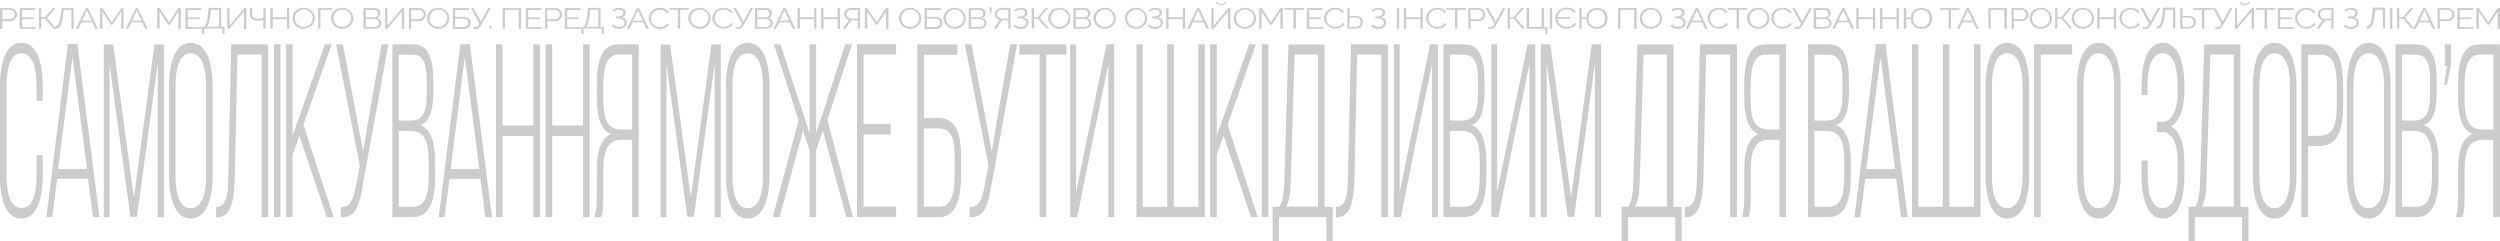 <?xml version="1.0" encoding="utf-8"?>
<!-- Generator: Adobe Illustrator 19.1.0, SVG Export Plug-In . SVG Version: 6.00 Build 0)  -->
<svg version="1.1" id="Layer_1" xmlns="http://www.w3.org/2000/svg" xmlns:xlink="http://www.w3.org/1999/xlink" x="0px" y="0px"
	 preserveAspectRatio="none" viewBox="0 0 1867 180" style="enable-background:new 0 0 1867 180;" xml:space="preserve">
<style type="text/css">
	.st0{fill:#CCCCCC;}
</style>
<g>
	<path class="st0" d="M31.9,64.6v10.7h-4.6V64.1c0-13.8-3.1-24.3-11.2-24.3c-8.1,0-11.2,10.5-11.2,24.3v67.1
		c0,13.8,3.1,24.1,11.2,24.1c8.1,0,11.2-10.3,11.2-24.1v-15.3h4.6v14.7c0,18.6-4.6,32.6-16,32.6s-16-14-16-32.6v-66
		C0,46,4.6,32,16,32S31.9,46,31.9,64.6z"/>
	<path class="st0" d="M42.7,133.6L39,162.1h-4.4L50.7,32.9h7.1l16.5,129.2h-4.9l-3.7-28.6H42.7z M43.4,126.2H65L54.1,42.7
		L43.4,126.2z"/>
	<path class="st0" d="M102.3,161.9h-4.9L81.8,47.9v114.3h-4.3v-129h7l15.5,114.1l15.4-114.1h7v129h-4.6V47.5L102.3,161.9z"/>
	<path class="st0" d="M126.2,64.6c0-18.8,5-32.6,16.2-32.6c11.4,0,16.4,13.8,16.4,32.6v66c0,18.8-5,32.6-16.4,32.6
		c-11.2,0-16.2-13.8-16.2-32.6V64.6z M131.1,131.2c0,14,3.2,24.3,11.3,24.3c8.2,0,11.5-10.3,11.5-24.3V64.1c0-14-3.3-24.3-11.5-24.3
		c-8.1,0-11.3,10.3-11.3,24.3V131.2z"/>
	<path class="st0" d="M177.3,40.8l-1.9,89.8c-0.4,17.5-2.1,31.3-13,31.7h-1v-7.7c8.3,0,8.9-10.9,9.1-23.8l2.2-97.7h27.6v129h-5V40.8
		H177.3z"/>
	<path class="st0" d="M209.5,33.1v129h-4.9v-129H209.5z"/>
	<path class="st0" d="M223.6,101.5l-5.1,14v46.6h-4.9v-129h4.9v68.2l24.1-68.2h5.1l-21.1,60.1l22.5,68.9H244L223.6,101.5z"/>
	<path class="st0" d="M270.9,138.2c-2.4,15.5-5.5,24.7-16.3,24v-7.6c6.8,0.2,9.2-5,11-15.1l3.1-15.7l-17.7-90.7h5l8.7,45.5l6.4,34.5
		l5.9-34.7l8-45.3h5.1L270.9,138.2z"/>
	<path class="st0" d="M308.5,33.1c11.1,0,15.1,9.6,15.1,27.5v7.4c0,14-2.2,22.7-9.7,25.4c8,2.8,11.1,13.1,11.1,27.6v11.2
		c0,18.6-4.9,29.9-16.2,29.9h-15.8v-129H308.5z M306,90.1c8.7,0,12.7-4.1,12.7-20.5v-8.3c0-13.5-2.4-20.5-10.4-20.5h-10.6v49.2H306z
		 M308.8,154.4c8.1,0,11.3-7.9,11.3-22.3v-11.6c0-16.8-4.3-22.7-13.1-22.7h-9.2v56.6H308.8z"/>
	<path class="st0" d="M335.7,133.6l-3.7,28.6h-4.4l16.2-129.2h7.1l16.5,129.2h-4.9l-3.7-28.6H335.7z M336.5,126.2H358l-10.9-83.5
		L336.5,126.2z"/>
	<path class="st0" d="M375.3,101.5v60.6h-4.9v-129h4.9v60.6h23V33.1h5v129h-5v-60.6H375.3z"/>
	<path class="st0" d="M412.4,101.5v60.6h-4.9v-129h4.9v60.6h23V33.1h5v129h-5v-60.6H412.4z"/>
	<path class="st0" d="M464.4,104.4c-8.5,0-13.8,4.8-13.8,21.9v20.3c0,7-0.3,11.6-1.6,15.5h-5.1c1.6-4.2,1.8-10.1,1.8-15.5v-20.1
		c0-14,3.1-23.4,10.7-26.4c-7.3-2.9-10.7-11.6-10.7-26.7V62.2c0-18.2,4.5-29.1,15.8-29.1H477v129h-4.9v-57.7H464.4z M461.7,40.8
		c-8,0-11.1,8.3-11.1,22.1v12.2c0,17.3,5.1,21.6,13.7,21.6h7.8V40.8H461.7z"/>
	<path class="st0" d="M518.2,161.9h-4.9L497.7,47.9v114.3h-4.3v-129h7l15.5,114.1l15.4-114.1h7v129h-4.6V47.5L518.2,161.9z"/>
	<path class="st0" d="M542.1,64.6c0-18.8,5-32.6,16.2-32.6c11.4,0,16.4,13.8,16.4,32.6v66c0,18.8-5,32.6-16.4,32.6
		c-11.2,0-16.2-13.8-16.2-32.6V64.6z M547,131.2c0,14,3.2,24.3,11.3,24.3c8.2,0,11.5-10.3,11.5-24.3V64.1c0-14-3.3-24.3-11.5-24.3
		c-8.1,0-11.3,10.3-11.3,24.3V131.2z"/>
	<path class="st0" d="M614.5,97.6l-5,14.7v49.8h-4.9v-49.9l-4.9-14.6l-17.5,64.5h-5.1l19.3-72.4l-18.5-56.6h5l21.7,66.4V33.1h4.9
		v66.4l21.7-66.4h5.1l-18.4,56.4l19.1,72.6h-5L614.5,97.6z"/>
	<path class="st0" d="M665.1,92.8v7.7h-20.2v53.8h24.3v7.7h-29.2v-129h29.2v7.7h-24.3v52H665.1z"/>
	<path class="st0" d="M700.5,88c11.4,0,17.2,8.1,17.2,28.8v14.6c0,19.5-4.9,30.8-16.4,30.8h-16.3v-129H715v7.7h-25V88H700.5z
		 M701.4,154.4c8.2,0,11.5-7.9,11.5-22.5v-15.7c0-15.9-4.1-20.3-12.4-20.3h-10.6v58.4H701.4z"/>
	<path class="st0" d="M740.4,138.2c-2.4,15.5-5.5,24.7-16.3,24v-7.6c6.8,0.2,9.2-5,11-15.1l3.1-15.7l-17.7-90.7h5l8.7,45.5l6.4,34.5
		l5.9-34.7l8-45.3h5.1L740.4,138.2z"/>
	<path class="st0" d="M776.4,162.1V40.8h-15.1v-7.7h35.1v7.7h-15.1v121.3H776.4z"/>
	<path class="st0" d="M816.7,101.5l-12.2,60.6h-5.3v-129h4.4v110.4l10.8-52.7l11.9-57.7h5.8v129h-4.4V48L816.7,101.5z"/>
	<path class="st0" d="M853.4,33.1v121.3h18.3V33.1h4.9v121.3h18.3V33.1h4.9v129h-51.1v-129H853.4z"/>
	<path class="st0" d="M913.8,101.5l-5.1,14v46.6h-4.9v-129h4.9v68.2l24.1-68.2h5.1l-21.1,60.1l22.5,68.9h-5.1L913.8,101.5z"/>
	<path class="st0" d="M947.2,33.1v129h-4.9v-129H947.2z"/>
	<path class="st0" d="M990.5,180v-17.9h-35.3V180h-4.8v-25.6h5.1c3-5.3,3.5-12.4,3.7-20.6l3-100.6h27v121.3h6.1V180H990.5z
		 M964,133.7c-0.3,8.8-0.7,15.5-3.5,20.6h23.8V40.8h-17.5L964,133.7z"/>
	<path class="st0" d="M1013.5,40.8l-1.9,89.8c-0.4,17.5-2.1,31.3-13,31.7h-1v-7.7c8.3,0,8.9-10.9,9.1-23.8l2.2-97.7h27.6v129h-5
		V40.8H1013.5z"/>
	<path class="st0" d="M1058.3,101.5l-12.1,60.6h-5.3v-129h4.4v110.4l10.8-52.7l11.9-57.7h5.8v129h-4.4V48L1058.3,101.5z"/>
	<path class="st0" d="M1093.5,33.1c11.1,0,15.1,9.6,15.1,27.5v7.4c0,14-2.2,22.7-9.7,25.4c8,2.8,11.1,13.1,11.1,27.6v11.2
		c0,18.6-4.9,29.9-16.2,29.9H1078v-129H1093.5z M1091.1,90.1c8.7,0,12.7-4.1,12.7-20.5v-8.3c0-13.5-2.4-20.5-10.4-20.5h-10.6v49.2
		H1091.1z M1093.8,154.4c8.1,0,11.3-7.9,11.3-22.3v-11.6c0-16.8-4.3-22.7-13.1-22.7h-9.2v56.6H1093.8z"/>
	<path class="st0" d="M1131.1,101.5l-12.1,60.6h-5.3v-129h4.4v110.4l10.8-52.7l11.9-57.7h5.8v129h-4.4V48L1131.1,101.5z"/>
	<path class="st0" d="M1175.6,161.9h-4.9l-15.6-114.1v114.3h-4.3v-129h7l15.5,114.1l15.4-114.1h7v129h-4.6V47.5L1175.6,161.9z"/>
	<path class="st0" d="M1251.1,180v-17.9h-35.3V180h-4.8v-25.6h5.1c3-5.3,3.5-12.4,3.7-20.6l3-100.6h27v121.3h6.1V180H1251.1z
		 M1224.6,133.7c-0.3,8.8-0.7,15.5-3.5,20.6h23.8V40.8h-17.5L1224.6,133.7z"/>
	<path class="st0" d="M1274.1,40.8l-1.9,89.8c-0.4,17.5-2.1,31.3-13,31.7h-1v-7.7c8.3,0,8.9-10.9,9.1-23.8l2.2-97.7h27.6v129h-5
		V40.8H1274.1z"/>
	<path class="st0" d="M1321.3,104.4c-8.5,0-13.8,4.8-13.8,21.9v20.3c0,7-0.3,11.6-1.6,15.5h-5.1c1.6-4.2,1.8-10.1,1.8-15.5v-20.1
		c0-14,3.1-23.4,10.7-26.4c-7.3-2.9-10.7-11.6-10.7-26.7V62.2c0-18.2,4.5-29.1,15.8-29.1h15.4v129h-4.9v-57.7H1321.3z M1318.5,40.8
		c-8,0-11.1,8.3-11.1,22.1v12.2c0,17.3,5.1,21.6,13.7,21.6h7.8V40.8H1318.5z"/>
	<path class="st0" d="M1365.7,33.1c11.1,0,15.1,9.6,15.1,27.5v7.4c0,14-2.2,22.7-9.7,25.4c8,2.8,11.1,13.1,11.1,27.6v11.2
		c0,18.6-4.9,29.9-16.2,29.9h-15.8v-129H1365.7z M1363.3,90.1c8.7,0,12.7-4.1,12.7-20.5v-8.3c0-13.5-2.4-20.5-10.4-20.5h-10.6v49.2
		H1363.3z M1366,154.4c8.1,0,11.3-7.9,11.3-22.3v-11.6c0-16.8-4.3-22.7-13.1-22.7h-9.2v56.6H1366z"/>
	<path class="st0" d="M1393,133.6l-3.7,28.6h-4.4L1401,32.9h7.1l16.5,129.2h-4.9l-3.7-28.6H1393z M1393.7,126.2h21.6l-10.9-83.5
		L1393.7,126.2z"/>
	<path class="st0" d="M1432.6,33.1v121.3h18.3V33.1h4.9v121.3h18.3V33.1h4.9v129h-51.1v-129H1432.6z"/>
	<path class="st0" d="M1482.8,64.6c0-18.8,5-32.6,16.2-32.6c11.4,0,16.4,13.8,16.4,32.6v66c0,18.8-5,32.6-16.4,32.6
		c-11.2,0-16.2-13.8-16.2-32.6V64.6z M1487.6,131.2c0,14,3.2,24.3,11.3,24.3c8.2,0,11.5-10.3,11.5-24.3V64.1
		c0-14-3.3-24.3-11.5-24.3c-8.1,0-11.3,10.3-11.3,24.3V131.2z"/>
	<path class="st0" d="M1524,40.8v121.3h-4.9v-129h28.4v7.7H1524z"/>
	<path class="st0" d="M1551.1,64.6c0-18.8,5-32.6,16.2-32.6c11.4,0,16.4,13.8,16.4,32.6v66c0,18.8-5,32.6-16.4,32.6
		c-11.2,0-16.2-13.8-16.2-32.6V64.6z M1556,131.2c0,14,3.2,24.3,11.3,24.3c8.2,0,11.5-10.3,11.5-24.3V64.1c0-14-3.3-24.3-11.5-24.3
		c-8.1,0-11.3,10.3-11.3,24.3V131.2z"/>
	<path class="st0" d="M1631.3,64.6v3.3c0,12.7-3.6,22.9-10,26.5c6.8,3.3,10,13.6,10,26.2v10c0,18.8-4.6,32.6-16,32.6
		c-11.3,0-16-13.8-16-32.6v-10.7h4.6v11.2c0,13.8,3.1,24.3,11.2,24.3c8.1,0,11.2-10.3,11.2-25.1v-10c0-13.1-4.2-21.7-11.4-21.7h-4.1
		V91h4.4c6.6,0,11.1-9.4,11.1-21.4v-4.8c0-14.7-3.1-25.1-11.2-25.1c-8.1,0-11.3,10.3-11.3,24.3v7h-4.4v-6.6
		c0-18.6,4.5-32.4,15.8-32.4C1626.7,32,1631.3,45.8,1631.3,64.6z"/>
	<path class="st0" d="M1674.4,180v-17.9h-35.3V180h-4.8v-25.6h5.1c3-5.3,3.5-12.4,3.7-20.6l3-100.6h27v121.3h6.1V180H1674.4z
		 M1647.9,133.7c-0.3,8.8-0.7,15.5-3.5,20.6h23.8V40.8h-17.5L1647.9,133.7z"/>
	<path class="st0" d="M1682.4,64.6c0-18.8,5-32.6,16.2-32.6c11.4,0,16.4,13.8,16.4,32.6v66c0,18.8-5,32.6-16.4,32.6
		c-11.2,0-16.2-13.8-16.2-32.6V64.6z M1687.3,131.2c0,14,3.2,24.3,11.3,24.3c8.2,0,11.5-10.3,11.5-24.3V64.1
		c0-14-3.3-24.3-11.5-24.3c-8.1,0-11.3,10.3-11.3,24.3V131.2z"/>
	<path class="st0" d="M1734.1,33.1c11.4,0,15.8,12.5,15.8,31.3v14c0,20.5-5.4,30.6-17.1,30.6h-9.2v53.1h-4.9v-129H1734.1z
		 M1732.8,101.3c8.6,0,12.3-6.6,12.3-22.3V63.9c0-14-2.7-23-11-23h-10.5v60.5H1732.8z"/>
	<path class="st0" d="M1752.7,64.6c0-18.8,5-32.6,16.2-32.6c11.4,0,16.4,13.8,16.4,32.6v66c0,18.8-5,32.6-16.4,32.6
		c-11.2,0-16.2-13.8-16.2-32.6V64.6z M1757.6,131.2c0,14,3.2,24.3,11.3,24.3c8.2,0,11.5-10.3,11.5-24.3V64.1
		c0-14-3.3-24.3-11.5-24.3c-8.1,0-11.3,10.3-11.3,24.3V131.2z"/>
	<path class="st0" d="M1804.6,33.1c11.1,0,15.1,9.6,15.1,27.5v7.4c0,14-2.2,22.7-9.7,25.4c8,2.8,11.1,13.1,11.1,27.6v11.2
		c0,18.6-4.9,29.9-16.2,29.9H1789v-129H1804.6z M1802.1,90.1c8.7,0,12.7-4.1,12.7-20.5v-8.3c0-13.5-2.4-20.5-10.4-20.5h-10.6v49.2
		H1802.1z M1804.9,154.4c8.1,0,11.3-7.9,11.3-22.3v-11.6c0-16.8-4.3-22.7-13.1-22.7h-9.2v56.6H1804.9z"/>
	<path class="st0" d="M1827.4,63.3h-2.1l2.1-14h-1.6V33.1h4.6v15.5L1827.4,63.3z"/>
	<path class="st0" d="M1854.4,104.4c-8.5,0-13.8,4.8-13.8,21.9v20.3c0,7-0.3,11.6-1.6,15.5h-5.1c1.6-4.2,1.8-10.1,1.8-15.5v-20.1
		c0-14,3.1-23.4,10.7-26.4c-7.3-2.9-10.7-11.6-10.7-26.7V62.2c0-18.2,4.5-29.1,15.8-29.1h15.4v129h-4.9v-57.7H1854.4z M1851.7,40.8
		c-8,0-11.1,8.3-11.1,22.1v12.2c0,17.3,5.1,21.6,13.7,21.6h7.8V40.8H1851.7z"/>
</g>
<g>
	<path class="st0" d="M0,21.4V6h7.4c0.8,0,1.5,0.1,2.1,0.4c0.6,0.3,1.2,0.7,1.7,1.1c0.5,0.5,0.8,1,1.1,1.6c0.3,0.6,0.4,1.2,0.4,1.8
		c0,0.6-0.1,1.3-0.4,1.8c-0.3,0.6-0.6,1.1-1.1,1.6c-0.5,0.5-1,0.8-1.6,1.1c-0.6,0.3-1.3,0.4-2.1,0.4H1.8v5.7H0z M1.8,14.4h5.7
		c0.5,0,1-0.1,1.4-0.3s0.8-0.5,1.1-0.8c0.3-0.3,0.5-0.7,0.7-1.1c0.2-0.4,0.3-0.9,0.3-1.3c0-0.5-0.1-0.9-0.3-1.4s-0.5-0.8-0.8-1.1
		C9.5,8,9.2,7.8,8.7,7.6C8.3,7.4,7.8,7.3,7.3,7.3H1.8V14.4z"/>
	<path class="st0" d="M26.7,20.1v1.4h-12V6h11.8v1.4h-10v5.6h8.7v1.3h-8.7v5.9H26.7z"/>
	<path class="st0" d="M30.8,12.8h2.7L39.4,6h2l-6.3,7.4l6.9,8h-2l-6.3-7.3h-2.9v7.3h-1.7V6h1.7V12.8z"/>
	<path class="st0" d="M47.3,10c-0.2,2-0.5,3.8-0.8,5.2c-0.3,1.5-0.7,2.6-1.2,3.6c-0.5,0.9-1,1.6-1.7,2c-0.6,0.4-1.4,0.6-2.3,0.6
		l-0.3-1.5c0.3,0,0.7-0.1,1-0.2c0.3-0.1,0.6-0.3,0.9-0.6c0.3-0.3,0.6-0.6,0.8-1.1c0.3-0.5,0.5-1.1,0.7-1.8c0.2-0.7,0.4-1.7,0.6-2.7
		c0.2-1.1,0.3-2.3,0.5-3.8L46,6H55v15.5h-1.7V7.3h-5.7L47.3,10z"/>
	<path class="st0" d="M64.2,6h1.5l7.4,15.5h-1.9l-2.3-4.8h-8l-2.3,4.8h-1.9L64.2,6z M68.5,15.4l-3.6-7.6l-3.6,7.6H68.5z"/>
	<path class="st0" d="M90.5,21.4V8.7L84,18.5h-1l-6.5-9.8v12.7h-1.8V6h1.8l7,10.6l7-10.6h1.8v15.5H90.5z"/>
	<path class="st0" d="M101.4,6h1.5l7.4,15.5h-1.9l-2.3-4.8h-8l-2.3,4.8h-1.9L101.4,6z M105.7,15.4l-3.6-7.6l-3.6,7.6H105.7z"/>
	<path class="st0" d="M133.2,21.4V8.7l-6.5,9.8h-1l-6.5-9.8v12.7h-1.8V6h1.8l7,10.6l7-10.6h1.8v15.5H133.2z"/>
	<path class="st0" d="M150.5,20.1v1.4h-12V6h11.8v1.4h-10v5.6h8.7v1.3h-8.7v5.9H150.5z"/>
	<path class="st0" d="M151,20.1h0.4c0.3,0,0.6-0.1,0.9-0.2c0.3-0.1,0.6-0.3,0.8-0.6c0.3-0.3,0.5-0.6,0.7-1.1
		c0.2-0.5,0.4-1.1,0.6-1.8c0.2-0.7,0.4-1.6,0.5-2.7c0.2-1.1,0.3-2.3,0.5-3.8l0.4-4h9.4v14.1h2.5v5.4h-1.6v-4.1h-13.6v4.1H151V20.1z
		 M163.6,20.1V7.3h-6l-0.3,2.7c-0.1,1.5-0.3,2.8-0.5,3.9c-0.2,1.1-0.4,2.1-0.6,2.9c-0.2,0.8-0.5,1.5-0.8,2c-0.3,0.5-0.7,0.9-1.1,1.2
		H163.6z"/>
	<path class="st0" d="M171.4,19.1L182.5,6h1.5v15.5h-1.8v-13l-10.9,13h-1.6V6h1.7V19.1z"/>
	<path class="st0" d="M196.6,6h1.8v15.5h-1.8v-6.7c-0.6,0.2-1.3,0.4-2,0.5c-0.7,0.1-1.6,0.2-2.5,0.2c-1,0-1.9-0.1-2.6-0.4
		c-0.7-0.3-1.3-0.6-1.7-1.1c-0.4-0.5-0.8-1-1-1.7s-0.3-1.4-0.3-2.2V6h1.8v3.8c0,0.8,0.1,1.4,0.2,2c0.1,0.5,0.4,1,0.7,1.3
		c0.3,0.3,0.7,0.6,1.3,0.7c0.5,0.2,1.2,0.2,1.9,0.2c1,0,1.8-0.1,2.6-0.3c0.8-0.2,1.3-0.4,1.7-0.6V6z"/>
	<path class="st0" d="M216,6v15.5h-1.7v-7.2h-10.6v7.2h-1.8V6h1.8v6.9h10.6V6H216z"/>
	<path class="st0" d="M226.8,21.5c-1.2,0-2.4-0.2-3.4-0.7c-1-0.4-1.9-1-2.7-1.8c-0.7-0.7-1.3-1.6-1.7-2.5c-0.4-0.9-0.6-1.9-0.6-2.9
		c0-1,0.2-2,0.6-3c0.4-0.9,1-1.8,1.8-2.5c0.8-0.7,1.6-1.3,2.7-1.7c1-0.4,2.1-0.6,3.3-0.6c1.2,0,2.4,0.2,3.4,0.7
		c1,0.5,1.9,1.1,2.6,1.8c0.7,0.7,1.3,1.6,1.7,2.5c0.4,0.9,0.6,1.9,0.6,2.9c0,1-0.2,2-0.6,3c-0.4,0.9-1,1.8-1.8,2.5
		c-0.7,0.7-1.6,1.3-2.7,1.7C229.1,21.3,228,21.5,226.8,21.5z M220.2,13.7c0,0.8,0.2,1.7,0.5,2.4c0.3,0.8,0.8,1.5,1.4,2.1
		c0.6,0.6,1.3,1.1,2.1,1.4c0.8,0.4,1.7,0.5,2.7,0.5c1,0,1.9-0.2,2.7-0.6c0.8-0.4,1.5-0.9,2.1-1.5s1-1.3,1.3-2.1
		c0.3-0.8,0.5-1.6,0.5-2.4c0-0.8-0.2-1.7-0.5-2.4c-0.3-0.8-0.8-1.5-1.4-2.1c-0.6-0.6-1.3-1.1-2.1-1.4c-0.8-0.4-1.7-0.5-2.7-0.5
		c-1,0-1.9,0.2-2.7,0.6c-0.8,0.4-1.5,0.9-2.1,1.5s-1,1.3-1.3,2.1C220.3,12.1,220.2,12.9,220.2,13.7z"/>
	<path class="st0" d="M247.8,7.3h-8.5v14.1h-1.7V6h10.3V7.3z"/>
	<path class="st0" d="M255.6,21.5c-1.2,0-2.4-0.2-3.4-0.7c-1-0.4-1.9-1-2.7-1.8c-0.7-0.7-1.3-1.6-1.7-2.5c-0.4-0.9-0.6-1.9-0.6-2.9
		c0-1,0.2-2,0.6-3c0.4-0.9,1-1.8,1.8-2.5c0.8-0.7,1.6-1.3,2.7-1.7c1-0.4,2.1-0.6,3.3-0.6c1.2,0,2.4,0.2,3.4,0.7
		c1,0.5,1.9,1.1,2.6,1.8c0.7,0.7,1.3,1.6,1.7,2.5c0.4,0.9,0.6,1.9,0.6,2.9c0,1-0.2,2-0.6,3c-0.4,0.9-1,1.8-1.8,2.5
		c-0.7,0.7-1.6,1.3-2.7,1.7C257.9,21.3,256.8,21.5,255.6,21.5z M249,13.7c0,0.8,0.2,1.7,0.5,2.4c0.3,0.8,0.8,1.5,1.4,2.1
		c0.6,0.6,1.3,1.1,2.1,1.4c0.8,0.4,1.7,0.5,2.7,0.5c1,0,1.9-0.2,2.7-0.6c0.8-0.4,1.5-0.9,2.1-1.5s1-1.3,1.3-2.1
		c0.3-0.8,0.5-1.6,0.5-2.4c0-0.8-0.2-1.7-0.5-2.4c-0.3-0.8-0.8-1.5-1.4-2.1c-0.6-0.6-1.3-1.1-2.1-1.4c-0.8-0.4-1.7-0.5-2.7-0.5
		c-1,0-1.9,0.2-2.7,0.6c-0.8,0.4-1.5,0.9-2.1,1.5c-0.6,0.6-1,1.3-1.3,2.1C249.1,12.1,249,12.9,249,13.7z"/>
	<path class="st0" d="M284.8,17.4c0,0.6-0.1,1.1-0.4,1.6c-0.3,0.5-0.6,0.9-1.1,1.3c-0.5,0.4-1,0.6-1.6,0.8c-0.6,0.2-1.2,0.3-1.9,0.3
		h-8.4V6h8.6c0.6,0,1.2,0.1,1.7,0.3s0.9,0.5,1.3,0.9c0.4,0.4,0.6,0.8,0.8,1.3c0.2,0.5,0.3,0.9,0.3,1.4c0,0.8-0.2,1.5-0.7,2.1
		c-0.5,0.6-1.1,1.1-1.9,1.4c1,0.3,1.8,0.7,2.4,1.5S284.8,16.5,284.8,17.4z M273.2,7.3V13h6.1c0.4,0,0.8-0.1,1.2-0.2
		c0.4-0.2,0.7-0.4,1-0.6c0.3-0.3,0.5-0.6,0.6-0.9c0.2-0.3,0.2-0.7,0.2-1.1c0-0.4-0.1-0.8-0.2-1.1c-0.1-0.3-0.3-0.6-0.6-0.9
		c-0.3-0.3-0.6-0.5-0.9-0.6c-0.4-0.2-0.7-0.2-1.2-0.2H273.2z M283.1,17.2c0-0.4-0.1-0.7-0.2-1.1c-0.2-0.4-0.4-0.7-0.6-0.9
		c-0.3-0.3-0.6-0.5-1-0.7c-0.4-0.2-0.8-0.3-1.2-0.3h-6.8v5.9h6.7c0.5,0,0.9-0.1,1.3-0.2c0.4-0.2,0.7-0.4,1-0.6
		c0.3-0.3,0.5-0.6,0.7-0.9C283,17.9,283.1,17.5,283.1,17.2z"/>
	<path class="st0" d="M289.4,19.1L300.4,6h1.5v15.5h-1.8v-13l-10.9,13h-1.6V6h1.7V19.1z"/>
	<path class="st0" d="M305.4,21.4V6h7.4c0.8,0,1.5,0.1,2.1,0.4c0.6,0.3,1.2,0.7,1.7,1.1c0.5,0.5,0.8,1,1.1,1.6
		c0.3,0.6,0.4,1.2,0.4,1.8c0,0.6-0.1,1.3-0.4,1.8c-0.3,0.6-0.6,1.1-1.1,1.6c-0.5,0.5-1,0.8-1.6,1.1c-0.6,0.3-1.3,0.4-2.1,0.4h-5.8
		v5.7H305.4z M307.2,14.4h5.7c0.5,0,1-0.1,1.4-0.3c0.4-0.2,0.8-0.5,1.1-0.8c0.3-0.3,0.5-0.7,0.7-1.1c0.2-0.4,0.3-0.9,0.3-1.3
		c0-0.5-0.1-0.9-0.3-1.4c-0.2-0.4-0.5-0.8-0.8-1.1c-0.3-0.3-0.7-0.6-1.2-0.8c-0.4-0.2-0.9-0.3-1.4-0.3h-5.6V14.4z"/>
	<path class="st0" d="M327.3,21.5c-1.2,0-2.4-0.2-3.4-0.7s-1.9-1-2.7-1.8c-0.7-0.7-1.3-1.6-1.7-2.5c-0.4-0.9-0.6-1.9-0.6-2.9
		c0-1,0.2-2,0.6-3c0.4-0.9,1-1.8,1.8-2.5c0.8-0.7,1.6-1.3,2.7-1.7c1-0.4,2.1-0.6,3.3-0.6c1.2,0,2.4,0.2,3.4,0.7
		c1,0.5,1.9,1.1,2.6,1.8c0.7,0.7,1.3,1.6,1.7,2.5c0.4,0.9,0.6,1.9,0.6,2.9c0,1-0.2,2-0.6,3c-0.4,0.9-1,1.8-1.8,2.5
		c-0.7,0.7-1.6,1.3-2.7,1.7C329.6,21.3,328.5,21.5,327.3,21.5z M320.7,13.7c0,0.8,0.2,1.7,0.5,2.4c0.3,0.8,0.8,1.5,1.4,2.1
		c0.6,0.6,1.3,1.1,2.1,1.4c0.8,0.4,1.7,0.5,2.7,0.5c1,0,1.9-0.2,2.7-0.6c0.8-0.4,1.5-0.9,2.1-1.5s1-1.3,1.3-2.1
		c0.3-0.8,0.5-1.6,0.5-2.4c0-0.8-0.2-1.7-0.5-2.4s-0.8-1.5-1.4-2.1c-0.6-0.6-1.3-1.1-2.1-1.4c-0.8-0.4-1.7-0.5-2.7-0.5
		c-1,0-1.9,0.2-2.7,0.6c-0.8,0.4-1.5,0.9-2.1,1.5s-1,1.3-1.3,2.1C320.9,12.1,320.7,12.9,320.7,13.7z"/>
	<path class="st0" d="M338.1,6h12.2v1.4h-10.4v5.2h6.2c0.8,0,1.5,0.1,2.2,0.3c0.7,0.2,1.2,0.5,1.7,0.9c0.5,0.4,0.8,0.8,1.1,1.4
		c0.3,0.6,0.4,1.2,0.4,1.9c0,0.7-0.1,1.3-0.4,1.9c-0.3,0.6-0.6,1-1.1,1.4c-0.5,0.4-1,0.7-1.7,0.9c-0.7,0.2-1.4,0.3-2.2,0.3h-7.9V6z
		 M346,20.1c0.6,0,1.1-0.1,1.6-0.2c0.4-0.2,0.8-0.4,1.1-0.7c0.3-0.3,0.5-0.6,0.7-1c0.1-0.4,0.2-0.8,0.2-1.3c0-0.5-0.1-0.9-0.2-1.2
		c-0.1-0.4-0.3-0.7-0.6-1c-0.3-0.3-0.7-0.5-1.1-0.6c-0.5-0.2-1-0.2-1.6-0.2h-6.2v6.2H346z"/>
	<path class="st0" d="M355.3,21.6c-0.3,0-0.7,0-1-0.1c-0.4-0.1-0.7-0.1-0.9-0.3v-1.3c0.3,0.1,0.6,0.2,0.9,0.3
		c0.3,0.1,0.6,0.1,0.9,0.1c0.3,0,0.6,0,0.8-0.1c0.3-0.1,0.5-0.2,0.7-0.4c0.2-0.2,0.5-0.4,0.7-0.8c0.2-0.3,0.5-0.7,0.7-1.3L351.7,6
		h1.9l5.6,10.1L364.5,6h1.9l-6.5,11.8c-0.4,0.7-0.8,1.3-1.1,1.8c-0.4,0.5-0.7,0.9-1.1,1.2c-0.4,0.3-0.7,0.5-1.1,0.6
		C356.2,21.5,355.8,21.6,355.3,21.6z"/>
	<path class="st0" d="M365.5,21.4v-2.1h1.5v2.1H365.5z"/>
	<path class="st0" d="M375.4,6h13.8v15.5h-1.8V7.3h-10.3v14.1h-1.7V6z"/>
	<path class="st0" d="M404.7,20.1v1.4h-12V6h11.8v1.4h-10v5.6h8.7v1.3h-8.7v5.9H404.7z"/>
	<path class="st0" d="M407.1,21.4V6h7.4c0.8,0,1.5,0.1,2.1,0.4c0.6,0.3,1.2,0.7,1.7,1.1c0.5,0.5,0.8,1,1.1,1.6
		c0.3,0.6,0.4,1.2,0.4,1.8c0,0.6-0.1,1.3-0.4,1.8c-0.3,0.6-0.6,1.1-1.1,1.6c-0.5,0.5-1,0.8-1.6,1.1c-0.6,0.3-1.3,0.4-2.1,0.4h-5.8
		v5.7H407.1z M408.8,14.4h5.7c0.5,0,1-0.1,1.4-0.3c0.4-0.2,0.8-0.5,1.1-0.8c0.3-0.3,0.5-0.7,0.7-1.1c0.2-0.4,0.3-0.9,0.3-1.3
		c0-0.5-0.1-0.9-0.3-1.4s-0.5-0.8-0.8-1.1c-0.3-0.3-0.7-0.6-1.2-0.8c-0.4-0.2-0.9-0.3-1.4-0.3h-5.6V14.4z"/>
	<path class="st0" d="M433.8,20.1v1.4h-12V6h11.8v1.4h-10v5.6h8.7v1.3h-8.7v5.9H433.8z"/>
	<path class="st0" d="M434.3,20.1h0.4c0.3,0,0.6-0.1,0.9-0.2c0.3-0.1,0.6-0.3,0.8-0.6s0.5-0.6,0.7-1.1c0.2-0.5,0.4-1.1,0.6-1.8
		c0.2-0.7,0.4-1.6,0.5-2.7c0.2-1.1,0.3-2.3,0.5-3.8l0.4-4h9.4v14.1h2.5v5.4h-1.6v-4.1h-13.6v4.1h-1.6V20.1z M446.8,20.1V7.3h-6
		l-0.3,2.7c-0.1,1.5-0.3,2.8-0.5,3.9c-0.2,1.1-0.4,2.1-0.6,2.9c-0.2,0.8-0.5,1.5-0.8,2c-0.3,0.5-0.7,0.9-1.1,1.2H446.8z"/>
	<path class="st0" d="M457.3,7.8c0.5-0.6,1.2-1.1,2-1.4c0.8-0.3,1.8-0.5,2.9-0.5c1.6,0,2.9,0.3,3.8,0.9c0.9,0.6,1.3,1.5,1.3,2.7
		c0,0.9-0.3,1.6-0.8,2.3c-0.5,0.6-1.3,1-2.2,1.2c1.2,0.1,2.1,0.6,2.8,1.3c0.7,0.7,1,1.6,1,2.6c0,0.7-0.2,1.3-0.5,1.9
		c-0.3,0.6-0.7,1.1-1.2,1.5c-0.5,0.4-1.2,0.7-1.9,1c-0.7,0.2-1.6,0.3-2.4,0.3c-1.2,0-2.3-0.2-3.2-0.7s-1.7-1-2.2-1.8l1.4-0.9
		c0.4,0.6,0.9,1.1,1.6,1.4s1.5,0.5,2.5,0.5c0.6,0,1.2-0.1,1.7-0.2c0.5-0.2,1-0.4,1.3-0.6c0.4-0.3,0.7-0.6,0.9-1
		c0.2-0.4,0.3-0.8,0.3-1.3c0-1-0.5-1.8-1.4-2.4c-0.9-0.6-2.2-0.9-3.8-0.9h-1.2v-1.4h1.2c1.4,0,2.5-0.2,3.2-0.7
		c0.8-0.5,1.1-1.1,1.1-2c0-0.8-0.3-1.4-0.9-1.8c-0.6-0.4-1.4-0.6-2.5-0.6c-0.8,0-1.6,0.1-2.2,0.4c-0.7,0.3-1.2,0.7-1.5,1.1
		L457.3,7.8z"/>
	<path class="st0" d="M475.7,6h1.5l7.4,15.5h-1.9l-2.3-4.8h-8l-2.3,4.8h-1.9L475.7,6z M480,15.4l-3.6-7.6l-3.6,7.6H480z"/>
	<path class="st0" d="M484.4,13.6c0-0.9,0.2-1.9,0.6-2.8c0.4-0.9,0.9-1.7,1.6-2.5c0.7-0.7,1.6-1.3,2.7-1.8c1.1-0.5,2.3-0.7,3.6-0.7
		c1.6,0,3,0.3,4.1,0.9c1.1,0.6,2,1.4,2.5,2.4L498,10c-0.3-0.5-0.6-0.9-1-1.3s-0.9-0.6-1.3-0.8c-0.5-0.2-1-0.4-1.5-0.5
		c-0.5-0.1-1-0.1-1.5-0.1c-1.1,0-2,0.2-2.8,0.6c-0.8,0.4-1.5,0.9-2.1,1.5c-0.6,0.6-1,1.3-1.3,2.1c-0.3,0.8-0.4,1.5-0.4,2.3
		c0,0.9,0.2,1.7,0.5,2.5c0.3,0.8,0.8,1.5,1.4,2.1c0.6,0.6,1.3,1.1,2.1,1.4c0.8,0.4,1.7,0.5,2.7,0.5c0.5,0,1-0.1,1.5-0.2
		c0.5-0.1,1-0.3,1.5-0.5c0.5-0.2,1-0.5,1.4-0.9c0.4-0.4,0.8-0.8,1.1-1.3l1.5,0.7c-0.3,0.6-0.7,1.1-1.2,1.5c-0.5,0.4-1.1,0.8-1.7,1.1
		c-0.6,0.3-1.3,0.5-2,0.7c-0.7,0.2-1.4,0.2-2.1,0.2c-1.2,0-2.3-0.2-3.4-0.7c-1-0.5-1.9-1.1-2.6-1.8c-0.7-0.7-1.3-1.6-1.7-2.5
		C484.6,15.5,484.4,14.6,484.4,13.6z"/>
	<path class="st0" d="M514.3,7.3H508v14.1h-1.8V7.3h-6.4V6h14.5V7.3z"/>
	<path class="st0" d="M522.4,21.5c-1.2,0-2.4-0.2-3.4-0.7c-1-0.4-1.9-1-2.7-1.8c-0.7-0.7-1.3-1.6-1.7-2.5c-0.4-0.9-0.6-1.9-0.6-2.9
		c0-1,0.2-2,0.6-3c0.4-0.9,1-1.8,1.8-2.5c0.8-0.7,1.6-1.3,2.7-1.7c1-0.4,2.1-0.6,3.3-0.6c1.2,0,2.4,0.2,3.4,0.7
		c1,0.5,1.9,1.1,2.6,1.8c0.7,0.7,1.3,1.6,1.7,2.5c0.4,0.9,0.6,1.9,0.6,2.9c0,1-0.2,2-0.6,3c-0.4,0.9-1,1.8-1.8,2.5
		c-0.7,0.7-1.6,1.3-2.7,1.7C524.7,21.3,523.6,21.5,522.4,21.5z M515.8,13.7c0,0.8,0.2,1.7,0.5,2.4c0.3,0.8,0.8,1.5,1.4,2.1
		c0.6,0.6,1.3,1.1,2.1,1.4c0.8,0.4,1.7,0.5,2.7,0.5c1,0,1.9-0.2,2.7-0.6c0.8-0.4,1.5-0.9,2.1-1.5c0.6-0.6,1-1.3,1.3-2.1
		c0.3-0.8,0.5-1.6,0.5-2.4c0-0.8-0.2-1.7-0.5-2.4c-0.3-0.8-0.8-1.5-1.4-2.1c-0.6-0.6-1.3-1.1-2.1-1.4c-0.8-0.4-1.7-0.5-2.7-0.5
		c-1,0-1.9,0.2-2.7,0.6c-0.8,0.4-1.5,0.9-2.1,1.5c-0.6,0.6-1,1.3-1.3,2.1C515.9,12.1,515.8,12.9,515.8,13.7z"/>
	<path class="st0" d="M531.9,13.6c0-0.9,0.2-1.9,0.6-2.8c0.4-0.9,0.9-1.7,1.6-2.5c0.7-0.7,1.6-1.3,2.7-1.8c1.1-0.5,2.3-0.7,3.6-0.7
		c1.6,0,3,0.3,4.1,0.9c1.1,0.6,2,1.4,2.5,2.4l-1.4,0.7c-0.3-0.5-0.6-0.9-1-1.3s-0.9-0.6-1.3-0.8c-0.5-0.2-1-0.4-1.5-0.5
		c-0.5-0.1-1-0.1-1.5-0.1c-1.1,0-2,0.2-2.8,0.6c-0.8,0.4-1.5,0.9-2.1,1.5s-1,1.3-1.3,2.1s-0.4,1.5-0.4,2.3c0,0.9,0.2,1.7,0.5,2.5
		c0.3,0.8,0.8,1.5,1.4,2.1c0.6,0.6,1.3,1.1,2.1,1.4c0.8,0.4,1.7,0.5,2.7,0.5c0.5,0,1-0.1,1.5-0.2c0.5-0.1,1-0.3,1.5-0.5
		c0.5-0.2,1-0.5,1.4-0.9c0.4-0.4,0.8-0.8,1.1-1.3l1.5,0.7c-0.3,0.6-0.7,1.1-1.2,1.5c-0.5,0.4-1.1,0.8-1.7,1.1
		c-0.6,0.3-1.3,0.5-2,0.7c-0.7,0.2-1.4,0.2-2.1,0.2c-1.2,0-2.3-0.2-3.4-0.7c-1-0.5-1.9-1.1-2.6-1.8c-0.7-0.7-1.3-1.6-1.7-2.5
		C532.1,15.5,531.9,14.6,531.9,13.6z"/>
	<path class="st0" d="M551.3,21.6c-0.3,0-0.7,0-1-0.1c-0.4-0.1-0.7-0.1-0.9-0.3v-1.3c0.3,0.1,0.6,0.2,0.9,0.3
		c0.3,0.1,0.6,0.1,0.9,0.1c0.3,0,0.6,0,0.8-0.1c0.3-0.1,0.5-0.2,0.7-0.4c0.2-0.2,0.5-0.4,0.7-0.8c0.2-0.3,0.5-0.7,0.7-1.3L547.7,6
		h1.9l5.6,10.1L560.5,6h1.9l-6.5,11.8c-0.4,0.7-0.8,1.3-1.1,1.8c-0.4,0.5-0.7,0.9-1.1,1.2c-0.4,0.3-0.7,0.5-1.1,0.6
		C552.2,21.5,551.8,21.6,551.3,21.6z"/>
	<path class="st0" d="M577.2,17.4c0,0.6-0.1,1.1-0.4,1.6c-0.3,0.5-0.6,0.9-1.1,1.3c-0.5,0.4-1,0.6-1.6,0.8c-0.6,0.2-1.2,0.3-1.9,0.3
		h-8.4V6h8.6c0.6,0,1.2,0.1,1.7,0.3s0.9,0.5,1.3,0.9c0.4,0.4,0.6,0.8,0.8,1.3c0.2,0.5,0.3,0.9,0.3,1.4c0,0.8-0.2,1.5-0.7,2.1
		c-0.5,0.6-1.1,1.1-1.9,1.4c1,0.3,1.8,0.7,2.4,1.5S577.2,16.5,577.2,17.4z M565.5,7.3V13h6.1c0.4,0,0.8-0.1,1.2-0.2
		c0.4-0.2,0.7-0.4,1-0.6c0.3-0.3,0.5-0.6,0.6-0.9c0.2-0.3,0.2-0.7,0.2-1.1c0-0.4-0.1-0.8-0.2-1.1s-0.3-0.6-0.6-0.9
		c-0.3-0.3-0.6-0.5-0.9-0.6c-0.4-0.2-0.7-0.2-1.2-0.2H565.5z M575.4,17.2c0-0.4-0.1-0.7-0.2-1.1c-0.2-0.4-0.4-0.7-0.6-0.9
		c-0.3-0.3-0.6-0.5-1-0.7c-0.4-0.2-0.8-0.3-1.2-0.3h-6.8v5.9h6.7c0.5,0,0.9-0.1,1.3-0.2c0.4-0.2,0.7-0.4,1-0.6
		c0.3-0.3,0.5-0.6,0.7-0.9C575.3,17.9,575.4,17.5,575.4,17.2z"/>
	<path class="st0" d="M585.1,6h1.5l7.4,15.5h-1.9l-2.3-4.8h-8l-2.3,4.8h-1.9L585.1,6z M589.4,15.4l-3.6-7.6l-3.6,7.6H589.4z"/>
	<path class="st0" d="M609.7,6v15.5h-1.7v-7.2h-10.6v7.2h-1.8V6h1.8v6.9h10.6V6H609.7z"/>
	<path class="st0" d="M627.3,6v15.5h-1.7v-7.2H615v7.2h-1.8V6h1.8v6.9h10.6V6H627.3z"/>
	<path class="st0" d="M640.5,21.4v-6.2h-4.7l-4.3,6.2h-2.1L634,15c-0.6-0.2-1.1-0.4-1.5-0.7c-0.4-0.3-0.8-0.6-1.1-1
		c-0.3-0.4-0.6-0.8-0.7-1.3c-0.2-0.5-0.3-1-0.3-1.5c0-0.6,0.1-1.1,0.4-1.7c0.3-0.6,0.6-1,1.1-1.5c0.5-0.4,1.1-0.8,1.7-1
		s1.4-0.4,2.2-0.4h6.4v15.5H640.5z M640.5,7.3H636c-0.5,0-1,0.1-1.5,0.3c-0.5,0.2-0.9,0.4-1.2,0.7c-0.3,0.3-0.6,0.6-0.8,1
		c-0.2,0.4-0.3,0.8-0.3,1.3c0,0.4,0.1,0.9,0.3,1.3s0.4,0.8,0.7,1.1c0.3,0.3,0.7,0.5,1.1,0.7c0.5,0.2,1,0.3,1.6,0.3h4.7V7.3z"/>
	<path class="st0" d="M661.7,21.4V8.7l-6.5,9.8h-1l-6.5-9.8v12.7h-1.8V6h1.8l7,10.6l7-10.6h1.8v15.5H661.7z"/>
	<path class="st0" d="M679.7,21.5c-1.2,0-2.4-0.2-3.4-0.7c-1-0.4-1.9-1-2.7-1.8c-0.7-0.7-1.3-1.6-1.7-2.5c-0.4-0.9-0.6-1.9-0.6-2.9
		c0-1,0.2-2,0.6-3c0.4-0.9,1-1.8,1.8-2.5c0.8-0.7,1.6-1.3,2.7-1.7c1-0.4,2.1-0.6,3.3-0.6c1.2,0,2.4,0.2,3.4,0.7
		c1,0.5,1.9,1.1,2.6,1.8c0.7,0.7,1.3,1.6,1.7,2.5c0.4,0.9,0.6,1.9,0.6,2.9c0,1-0.2,2-0.6,3c-0.4,0.9-1,1.8-1.8,2.5
		c-0.7,0.7-1.6,1.3-2.7,1.7C682,21.3,680.9,21.5,679.7,21.5z M673.1,13.7c0,0.8,0.2,1.7,0.5,2.4c0.3,0.8,0.8,1.5,1.4,2.1
		c0.6,0.6,1.3,1.1,2.1,1.4c0.8,0.4,1.7,0.5,2.7,0.5c1,0,1.9-0.2,2.7-0.6c0.8-0.4,1.5-0.9,2.1-1.5c0.6-0.6,1-1.3,1.3-2.1
		c0.3-0.8,0.5-1.6,0.5-2.4c0-0.8-0.2-1.7-0.5-2.4c-0.3-0.8-0.8-1.5-1.4-2.1c-0.6-0.6-1.3-1.1-2.1-1.4c-0.8-0.4-1.7-0.5-2.7-0.5
		c-1,0-1.9,0.2-2.7,0.6c-0.8,0.4-1.5,0.9-2.1,1.5c-0.6,0.6-1,1.3-1.3,2.1C673.2,12.1,673.1,12.9,673.1,13.7z"/>
	<path class="st0" d="M690.4,6h12.2v1.4h-10.4v5.2h6.2c0.8,0,1.5,0.1,2.2,0.3s1.2,0.5,1.7,0.9c0.5,0.4,0.8,0.8,1.1,1.4
		c0.3,0.6,0.4,1.2,0.4,1.9c0,0.7-0.1,1.3-0.4,1.9c-0.3,0.6-0.6,1-1.1,1.4c-0.5,0.4-1,0.7-1.7,0.9c-0.7,0.2-1.4,0.3-2.2,0.3h-7.9V6z
		 M698.3,20.1c0.6,0,1.1-0.1,1.6-0.2c0.4-0.2,0.8-0.4,1.1-0.7c0.3-0.3,0.5-0.6,0.7-1c0.1-0.4,0.2-0.8,0.2-1.3c0-0.5-0.1-0.9-0.2-1.2
		c-0.1-0.4-0.3-0.7-0.6-1c-0.3-0.3-0.7-0.5-1.1-0.6c-0.5-0.2-1-0.2-1.6-0.2h-6.2v6.2H698.3z"/>
	<path class="st0" d="M713,21.5c-1.2,0-2.4-0.2-3.4-0.7c-1-0.4-1.9-1-2.7-1.8c-0.7-0.7-1.3-1.6-1.7-2.5c-0.4-0.9-0.6-1.9-0.6-2.9
		c0-1,0.2-2,0.6-3c0.4-0.9,1-1.8,1.8-2.5c0.8-0.7,1.6-1.3,2.7-1.7c1-0.4,2.1-0.6,3.3-0.6c1.2,0,2.4,0.2,3.4,0.7
		c1,0.5,1.9,1.1,2.6,1.8c0.7,0.7,1.3,1.6,1.7,2.5c0.4,0.9,0.6,1.9,0.6,2.9c0,1-0.2,2-0.6,3c-0.4,0.9-1,1.8-1.8,2.5
		c-0.7,0.7-1.6,1.3-2.7,1.7C715.3,21.3,714.2,21.5,713,21.5z M706.4,13.7c0,0.8,0.2,1.7,0.5,2.4c0.3,0.8,0.8,1.5,1.4,2.1
		c0.6,0.6,1.3,1.1,2.1,1.4c0.8,0.4,1.7,0.5,2.7,0.5c1,0,1.9-0.2,2.7-0.6c0.8-0.4,1.5-0.9,2.1-1.5c0.6-0.6,1-1.3,1.3-2.1
		c0.3-0.8,0.5-1.6,0.5-2.4c0-0.8-0.2-1.7-0.5-2.4s-0.8-1.5-1.4-2.1c-0.6-0.6-1.3-1.1-2.1-1.4c-0.8-0.4-1.7-0.5-2.7-0.5
		c-1,0-1.9,0.2-2.7,0.6c-0.8,0.4-1.5,0.9-2.1,1.5c-0.6,0.6-1,1.3-1.3,2.1C706.6,12.1,706.4,12.9,706.4,13.7z"/>
	<path class="st0" d="M736.8,17.4c0,0.6-0.1,1.1-0.4,1.6c-0.3,0.5-0.6,0.9-1.1,1.3c-0.5,0.4-1,0.6-1.6,0.8c-0.6,0.2-1.2,0.3-1.9,0.3
		h-8.4V6h8.6c0.6,0,1.2,0.1,1.7,0.3s0.9,0.5,1.3,0.9c0.4,0.4,0.6,0.8,0.8,1.3c0.2,0.5,0.3,0.9,0.3,1.4c0,0.8-0.2,1.5-0.7,2.1
		c-0.5,0.6-1.1,1.1-1.9,1.4c1,0.3,1.8,0.7,2.4,1.5S736.8,16.5,736.8,17.4z M725.2,7.3V13h6.1c0.4,0,0.8-0.1,1.2-0.2
		c0.4-0.2,0.7-0.4,1-0.6c0.3-0.3,0.5-0.6,0.6-0.9c0.2-0.3,0.2-0.7,0.2-1.1c0-0.4-0.1-0.8-0.2-1.1s-0.3-0.6-0.6-0.9
		c-0.3-0.3-0.6-0.5-0.9-0.6c-0.4-0.2-0.7-0.2-1.2-0.2H725.2z M735.1,17.2c0-0.4-0.1-0.7-0.2-1.1c-0.2-0.4-0.4-0.7-0.6-0.9
		c-0.3-0.3-0.6-0.5-1-0.7c-0.4-0.2-0.8-0.3-1.2-0.3h-6.8v5.9h6.7c0.5,0,0.9-0.1,1.3-0.2c0.4-0.2,0.7-0.4,1-0.6
		c0.3-0.3,0.5-0.6,0.7-0.9C735,17.9,735.1,17.5,735.1,17.2z"/>
	<path class="st0" d="M739.1,10.1l0.4-2.3H739V5.5h1.7v2.2l-0.6,2.3H739.1z"/>
	<path class="st0" d="M753,21.4v-6.2h-4.7l-4.3,6.2h-2.1l4.6-6.4c-0.6-0.2-1.1-0.4-1.5-0.7c-0.4-0.3-0.8-0.6-1.1-1
		c-0.3-0.4-0.6-0.8-0.7-1.3c-0.2-0.5-0.3-1-0.3-1.5c0-0.6,0.1-1.1,0.4-1.7c0.3-0.6,0.6-1,1.1-1.5c0.5-0.4,1.1-0.8,1.7-1
		s1.4-0.4,2.2-0.4h6.4v15.5H753z M753,7.3h-4.6c-0.5,0-1,0.1-1.5,0.3c-0.5,0.2-0.9,0.4-1.2,0.7c-0.3,0.3-0.6,0.6-0.8,1
		c-0.2,0.4-0.3,0.8-0.3,1.3c0,0.4,0.1,0.9,0.3,1.3s0.4,0.8,0.7,1.1c0.3,0.3,0.7,0.5,1.1,0.7c0.5,0.2,1,0.3,1.6,0.3h4.7V7.3z"/>
	<path class="st0" d="M757.3,7.8c0.5-0.6,1.2-1.1,2-1.4c0.8-0.3,1.8-0.5,2.9-0.5c1.6,0,2.9,0.3,3.8,0.9c0.9,0.6,1.3,1.5,1.3,2.7
		c0,0.9-0.3,1.6-0.8,2.3c-0.5,0.6-1.3,1-2.2,1.2c1.2,0.1,2.1,0.6,2.8,1.3c0.7,0.7,1,1.6,1,2.6c0,0.7-0.2,1.3-0.5,1.9
		c-0.3,0.6-0.7,1.1-1.2,1.5c-0.5,0.4-1.2,0.7-1.9,1c-0.7,0.2-1.6,0.3-2.4,0.3c-1.2,0-2.3-0.2-3.2-0.7s-1.7-1-2.2-1.8l1.4-0.9
		c0.4,0.6,0.9,1.1,1.6,1.4c0.7,0.4,1.5,0.5,2.5,0.5c0.6,0,1.2-0.1,1.7-0.2c0.5-0.2,1-0.4,1.3-0.6c0.4-0.3,0.7-0.6,0.9-1
		c0.2-0.4,0.3-0.8,0.3-1.3c0-1-0.5-1.8-1.4-2.4s-2.2-0.9-3.8-0.9H760v-1.4h1.2c1.4,0,2.5-0.2,3.2-0.7c0.8-0.5,1.1-1.1,1.1-2
		c0-0.8-0.3-1.4-0.9-1.8s-1.4-0.6-2.5-0.6c-0.8,0-1.6,0.1-2.2,0.4c-0.7,0.3-1.2,0.7-1.5,1.1L757.3,7.8z"/>
	<path class="st0" d="M772.3,12.8h2.7l5.8-6.9h2l-6.3,7.4l6.9,8h-2l-6.3-7.3h-2.9v7.3h-1.7V6h1.7V12.8z"/>
	<path class="st0" d="M791.2,21.5c-1.2,0-2.4-0.2-3.4-0.7c-1-0.4-1.9-1-2.7-1.8c-0.7-0.7-1.3-1.6-1.7-2.5c-0.4-0.9-0.6-1.9-0.6-2.9
		c0-1,0.2-2,0.6-3c0.4-0.9,1-1.8,1.8-2.5c0.8-0.7,1.6-1.3,2.7-1.7c1-0.4,2.1-0.6,3.3-0.6c1.2,0,2.4,0.2,3.4,0.7
		c1,0.5,1.9,1.1,2.6,1.8c0.7,0.7,1.3,1.6,1.7,2.5c0.4,0.9,0.6,1.9,0.6,2.9c0,1-0.2,2-0.6,3c-0.4,0.9-1,1.8-1.8,2.5
		c-0.7,0.7-1.6,1.3-2.7,1.7C793.5,21.3,792.4,21.5,791.2,21.5z M784.6,13.7c0,0.8,0.2,1.7,0.5,2.4c0.3,0.8,0.8,1.5,1.4,2.1
		c0.6,0.6,1.3,1.1,2.1,1.4c0.8,0.4,1.7,0.5,2.7,0.5c1,0,1.9-0.2,2.7-0.6c0.8-0.4,1.5-0.9,2.1-1.5c0.6-0.6,1-1.3,1.3-2.1
		c0.3-0.8,0.5-1.6,0.5-2.4c0-0.8-0.2-1.7-0.5-2.4s-0.8-1.5-1.4-2.1c-0.6-0.6-1.3-1.1-2.1-1.4c-0.8-0.4-1.7-0.5-2.7-0.5
		c-1,0-1.9,0.2-2.7,0.6c-0.8,0.4-1.5,0.9-2.1,1.5c-0.6,0.6-1,1.3-1.3,2.1C784.8,12.1,784.6,12.9,784.6,13.7z"/>
	<path class="st0" d="M815,17.4c0,0.6-0.1,1.1-0.4,1.6c-0.3,0.5-0.6,0.9-1.1,1.3c-0.5,0.4-1,0.6-1.6,0.8c-0.6,0.2-1.2,0.3-1.9,0.3
		h-8.4V6h8.6c0.6,0,1.2,0.1,1.7,0.3s0.9,0.5,1.3,0.9c0.4,0.4,0.6,0.8,0.8,1.3c0.2,0.5,0.3,0.9,0.3,1.4c0,0.8-0.2,1.5-0.7,2.1
		c-0.5,0.6-1.1,1.1-1.9,1.4c1,0.3,1.8,0.7,2.4,1.5S815,16.5,815,17.4z M803.4,7.3V13h6.1c0.4,0,0.8-0.1,1.2-0.2
		c0.4-0.2,0.7-0.4,1-0.6c0.3-0.3,0.5-0.6,0.6-0.9c0.2-0.3,0.2-0.7,0.2-1.1c0-0.4-0.1-0.8-0.2-1.1s-0.3-0.6-0.6-0.9
		c-0.3-0.3-0.6-0.5-0.9-0.6c-0.4-0.2-0.7-0.2-1.2-0.2H803.4z M813.3,17.2c0-0.4-0.1-0.7-0.2-1.1c-0.2-0.4-0.4-0.7-0.6-0.9
		c-0.3-0.3-0.6-0.5-1-0.7c-0.4-0.2-0.8-0.3-1.2-0.3h-6.8v5.9h6.7c0.5,0,0.9-0.1,1.3-0.2c0.4-0.2,0.7-0.4,1-0.6
		c0.3-0.3,0.5-0.6,0.7-0.9C813.2,17.9,813.3,17.5,813.3,17.2z"/>
	<path class="st0" d="M825,21.5c-1.2,0-2.4-0.2-3.4-0.7s-1.9-1-2.7-1.8c-0.7-0.7-1.3-1.6-1.7-2.5c-0.4-0.9-0.6-1.9-0.6-2.9
		c0-1,0.2-2,0.6-3c0.4-0.9,1-1.8,1.8-2.5c0.8-0.7,1.6-1.3,2.7-1.7c1-0.4,2.1-0.6,3.3-0.6c1.2,0,2.4,0.2,3.4,0.7
		c1,0.5,1.9,1.1,2.6,1.8c0.7,0.7,1.3,1.6,1.7,2.5c0.4,0.9,0.6,1.9,0.6,2.9c0,1-0.2,2-0.6,3c-0.4,0.9-1,1.8-1.8,2.5
		c-0.7,0.7-1.6,1.3-2.7,1.7C827.3,21.3,826.2,21.5,825,21.5z M818.4,13.7c0,0.8,0.2,1.7,0.5,2.4c0.3,0.8,0.8,1.5,1.4,2.1
		c0.6,0.6,1.3,1.1,2.1,1.4c0.8,0.4,1.7,0.5,2.7,0.5c1,0,1.9-0.2,2.7-0.6c0.8-0.4,1.5-0.9,2.1-1.5c0.6-0.6,1-1.3,1.3-2.1
		c0.3-0.8,0.5-1.6,0.5-2.4c0-0.8-0.2-1.7-0.5-2.4s-0.8-1.5-1.4-2.1c-0.6-0.6-1.3-1.1-2.1-1.4c-0.8-0.4-1.7-0.5-2.7-0.5
		c-1,0-1.9,0.2-2.7,0.6c-0.8,0.4-1.5,0.9-2.1,1.5c-0.6,0.6-1,1.3-1.3,2.1C818.5,12.1,818.4,12.9,818.4,13.7z"/>
	<path class="st0" d="M848.4,21.5c-1.2,0-2.4-0.2-3.4-0.7s-1.9-1-2.7-1.8c-0.7-0.7-1.3-1.6-1.7-2.5c-0.4-0.9-0.6-1.9-0.6-2.9
		c0-1,0.2-2,0.6-3c0.4-0.9,1-1.8,1.8-2.5c0.8-0.7,1.6-1.3,2.7-1.7c1-0.4,2.1-0.6,3.3-0.6c1.2,0,2.4,0.2,3.4,0.7
		c1,0.5,1.9,1.1,2.6,1.8c0.7,0.7,1.3,1.6,1.7,2.5c0.4,0.9,0.6,1.9,0.6,2.9c0,1-0.2,2-0.6,3c-0.4,0.9-1,1.8-1.8,2.5
		c-0.7,0.7-1.6,1.3-2.7,1.7C850.7,21.3,849.6,21.5,848.4,21.5z M841.8,13.7c0,0.8,0.2,1.7,0.5,2.4c0.3,0.8,0.8,1.5,1.4,2.1
		c0.6,0.6,1.3,1.1,2.1,1.4c0.8,0.4,1.7,0.5,2.7,0.5c1,0,1.9-0.2,2.7-0.6c0.8-0.4,1.5-0.9,2.1-1.5c0.6-0.6,1-1.3,1.3-2.1
		c0.3-0.8,0.5-1.6,0.5-2.4c0-0.8-0.2-1.7-0.5-2.4s-0.8-1.5-1.4-2.1c-0.6-0.6-1.3-1.1-2.1-1.4c-0.8-0.4-1.7-0.5-2.7-0.5
		c-1,0-1.9,0.2-2.7,0.6c-0.8,0.4-1.5,0.9-2.1,1.5c-0.6,0.6-1,1.3-1.3,2.1C841.9,12.1,841.8,12.9,841.8,13.7z"/>
	<path class="st0" d="M857.7,7.8c0.5-0.6,1.2-1.1,2-1.4c0.8-0.3,1.8-0.5,2.9-0.5c1.6,0,2.9,0.3,3.8,0.9s1.3,1.5,1.3,2.7
		c0,0.9-0.3,1.6-0.8,2.3c-0.5,0.6-1.3,1-2.2,1.2c1.2,0.1,2.1,0.6,2.8,1.3c0.7,0.7,1,1.6,1,2.6c0,0.7-0.2,1.3-0.5,1.9
		c-0.3,0.6-0.7,1.1-1.2,1.5c-0.5,0.4-1.2,0.7-1.9,1c-0.7,0.2-1.6,0.3-2.4,0.3c-1.2,0-2.3-0.2-3.2-0.7s-1.7-1-2.2-1.8l1.4-0.9
		c0.4,0.6,0.9,1.1,1.6,1.4c0.7,0.4,1.5,0.5,2.5,0.5c0.6,0,1.2-0.1,1.7-0.2c0.5-0.2,1-0.4,1.3-0.6c0.4-0.3,0.7-0.6,0.9-1
		c0.2-0.4,0.3-0.8,0.3-1.3c0-1-0.5-1.8-1.4-2.4s-2.2-0.9-3.8-0.9h-1.2v-1.4h1.2c1.4,0,2.5-0.2,3.2-0.7c0.8-0.5,1.1-1.1,1.1-2
		c0-0.8-0.3-1.4-0.9-1.8s-1.4-0.6-2.5-0.6c-0.8,0-1.6,0.1-2.2,0.4c-0.7,0.3-1.2,0.7-1.5,1.1L857.7,7.8z"/>
	<path class="st0" d="M885,6v15.5h-1.7v-7.2h-10.6v7.2h-1.8V6h1.8v6.9h10.6V6H885z"/>
	<path class="st0" d="M894.1,6h1.5l7.4,15.5h-1.9l-2.3-4.8h-8l-2.3,4.8h-1.9L894.1,6z M898.4,15.4l-3.6-7.6l-3.6,7.6H898.4z"/>
	<path class="st0" d="M906.4,19.1L917.4,6h1.5v15.5h-1.8v-13l-10.9,13h-1.6V6h1.7V19.1z M915.7,1.5c0,0.7-0.4,1.3-1,1.7
		c-0.6,0.4-1.5,0.6-2.7,0.6s-2-0.2-2.7-0.6s-1-1-1-1.7h1.1c0,0.2,0.1,0.4,0.2,0.5c0.1,0.2,0.3,0.3,0.6,0.5c0.2,0.1,0.5,0.2,0.8,0.3
		c0.3,0.1,0.7,0.1,1.1,0.1c0.7,0,1.3-0.1,1.8-0.4c0.5-0.3,0.8-0.6,0.8-1H915.7z"/>
	<path class="st0" d="M929.7,21.5c-1.2,0-2.4-0.2-3.4-0.7c-1-0.4-1.9-1-2.7-1.8c-0.7-0.7-1.3-1.6-1.7-2.5c-0.4-0.9-0.6-1.9-0.6-2.9
		c0-1,0.2-2,0.6-3c0.4-0.9,1-1.8,1.8-2.5c0.8-0.7,1.6-1.3,2.7-1.7c1-0.4,2.1-0.6,3.3-0.6c1.2,0,2.4,0.2,3.4,0.7
		c1,0.5,1.9,1.1,2.6,1.8s1.3,1.6,1.7,2.5c0.4,0.9,0.6,1.9,0.6,2.9c0,1-0.2,2-0.6,3c-0.4,0.9-1,1.8-1.8,2.5c-0.7,0.7-1.6,1.3-2.7,1.7
		C932,21.3,930.8,21.5,929.7,21.5z M923,13.7c0,0.8,0.2,1.7,0.5,2.4c0.3,0.8,0.8,1.5,1.4,2.1c0.6,0.6,1.3,1.1,2.1,1.4
		c0.8,0.4,1.7,0.5,2.7,0.5c1,0,1.9-0.2,2.7-0.6c0.8-0.4,1.5-0.9,2.1-1.5c0.6-0.6,1-1.3,1.3-2.1c0.3-0.8,0.5-1.6,0.5-2.4
		c0-0.8-0.2-1.7-0.5-2.4c-0.3-0.8-0.8-1.5-1.4-2.1c-0.6-0.6-1.3-1.1-2.1-1.4c-0.8-0.4-1.7-0.5-2.7-0.5c-1,0-1.9,0.2-2.7,0.6
		c-0.8,0.4-1.5,0.9-2.1,1.5c-0.6,0.6-1,1.3-1.3,2.1C923.2,12.1,923,12.9,923,13.7z"/>
	<path class="st0" d="M956.2,21.4V8.7l-6.5,9.8h-1l-6.5-9.8v12.7h-1.8V6h1.8l7,10.6l7-10.6h1.8v15.5H956.2z"/>
	<path class="st0" d="M974.2,7.3h-6.4v14.1h-1.8V7.3h-6.4V6h14.5V7.3z"/>
	<path class="st0" d="M987.9,20.1v1.4h-12V6h11.8v1.4h-10v5.6h8.7v1.3h-8.7v5.9H987.9z"/>
	<path class="st0" d="M988.7,13.6c0-0.9,0.2-1.9,0.6-2.8c0.4-0.9,0.9-1.7,1.6-2.5c0.7-0.7,1.6-1.3,2.7-1.8c1.1-0.5,2.3-0.7,3.6-0.7
		c1.6,0,3,0.3,4.1,0.9c1.1,0.6,2,1.4,2.5,2.4l-1.4,0.7c-0.3-0.5-0.6-0.9-1-1.3c-0.4-0.3-0.9-0.6-1.3-0.8c-0.5-0.2-1-0.4-1.5-0.5
		c-0.5-0.1-1-0.1-1.5-0.1c-1.1,0-2,0.2-2.8,0.6c-0.8,0.4-1.5,0.9-2.1,1.5s-1,1.3-1.3,2.1s-0.4,1.5-0.4,2.3c0,0.9,0.2,1.7,0.5,2.5
		c0.3,0.8,0.8,1.5,1.4,2.1s1.3,1.1,2.1,1.4c0.8,0.4,1.7,0.5,2.7,0.5c0.5,0,1-0.1,1.5-0.2c0.5-0.1,1-0.3,1.5-0.5
		c0.5-0.2,1-0.5,1.4-0.9c0.4-0.4,0.8-0.8,1.1-1.3l1.5,0.7c-0.3,0.6-0.7,1.1-1.2,1.5c-0.5,0.4-1.1,0.8-1.7,1.1
		c-0.6,0.3-1.3,0.5-2,0.7c-0.7,0.2-1.4,0.2-2.1,0.2c-1.2,0-2.3-0.2-3.4-0.7c-1-0.5-1.9-1.1-2.6-1.8c-0.7-0.7-1.3-1.6-1.7-2.5
		C988.9,15.5,988.7,14.6,988.7,13.6z"/>
	<path class="st0" d="M1006.2,6h1.7v5.9h4.2c0.9,0,1.7,0.1,2.4,0.3c0.7,0.2,1.3,0.5,1.8,0.9c0.5,0.4,0.9,0.9,1.2,1.5
		c0.3,0.6,0.4,1.3,0.4,2c0,0.7-0.1,1.4-0.4,2c-0.3,0.6-0.7,1.1-1.2,1.5c-0.5,0.4-1.1,0.7-1.8,0.9c-0.7,0.2-1.5,0.3-2.3,0.3h-6V6z
		 M1007.9,20.1h4.2c0.7,0,1.3-0.1,1.8-0.3c0.5-0.2,0.9-0.4,1.3-0.7c0.3-0.3,0.6-0.7,0.7-1.1c0.2-0.4,0.2-0.9,0.2-1.4
		c0-0.5-0.1-1-0.2-1.4c-0.2-0.4-0.4-0.8-0.7-1.1s-0.8-0.5-1.3-0.7c-0.5-0.2-1.1-0.3-1.8-0.3h-4.2V20.1z"/>
	<path class="st0" d="M1024.4,7.8c0.5-0.6,1.2-1.1,2-1.4c0.8-0.3,1.8-0.5,2.9-0.5c1.6,0,2.9,0.3,3.8,0.9c0.9,0.6,1.3,1.5,1.3,2.7
		c0,0.9-0.3,1.6-0.8,2.3c-0.5,0.6-1.3,1-2.2,1.2c1.2,0.1,2.1,0.6,2.8,1.3c0.7,0.7,1,1.6,1,2.6c0,0.7-0.2,1.3-0.5,1.9
		c-0.3,0.6-0.7,1.1-1.2,1.5c-0.5,0.4-1.2,0.7-1.9,1c-0.7,0.2-1.6,0.3-2.4,0.3c-1.2,0-2.3-0.2-3.2-0.7c-1-0.4-1.7-1-2.2-1.8l1.4-0.9
		c0.4,0.6,0.9,1.1,1.6,1.4c0.7,0.4,1.5,0.5,2.5,0.5c0.6,0,1.2-0.1,1.7-0.2c0.5-0.2,1-0.4,1.3-0.6c0.4-0.3,0.7-0.6,0.9-1
		c0.2-0.4,0.3-0.8,0.3-1.3c0-1-0.5-1.8-1.4-2.4c-0.9-0.6-2.2-0.9-3.8-0.9h-1.2v-1.4h1.2c1.4,0,2.5-0.2,3.2-0.7
		c0.8-0.5,1.1-1.1,1.1-2c0-0.8-0.3-1.4-0.9-1.8s-1.4-0.6-2.5-0.6c-0.8,0-1.6,0.1-2.2,0.4c-0.7,0.3-1.2,0.7-1.5,1.1L1024.4,7.8z"/>
	<path class="st0" d="M1043.1,21.4V6h1.8v15.5H1043.1z"/>
	<path class="st0" d="M1062.5,6v15.5h-1.7v-7.2h-10.6v7.2h-1.8V6h1.8v6.9h10.6V6H1062.5z"/>
	<path class="st0" d="M1064.9,13.6c0-0.9,0.2-1.9,0.6-2.8c0.4-0.9,0.9-1.7,1.6-2.5c0.7-0.7,1.6-1.3,2.7-1.8c1.1-0.5,2.3-0.7,3.6-0.7
		c1.6,0,3,0.3,4.1,0.9c1.1,0.6,2,1.4,2.5,2.4l-1.4,0.7c-0.3-0.5-0.6-0.9-1-1.3c-0.4-0.3-0.9-0.6-1.3-0.8c-0.5-0.2-1-0.4-1.5-0.5
		c-0.5-0.1-1-0.1-1.5-0.1c-1.1,0-2,0.2-2.8,0.6c-0.8,0.4-1.5,0.9-2.1,1.5s-1,1.3-1.3,2.1s-0.4,1.5-0.4,2.3c0,0.9,0.2,1.7,0.5,2.5
		c0.3,0.8,0.8,1.5,1.4,2.1c0.6,0.6,1.3,1.1,2.1,1.4c0.8,0.4,1.7,0.5,2.7,0.5c0.5,0,1-0.1,1.5-0.2c0.5-0.1,1-0.3,1.5-0.5
		c0.5-0.2,1-0.5,1.4-0.9c0.4-0.4,0.8-0.8,1.1-1.3l1.5,0.7c-0.3,0.6-0.7,1.1-1.2,1.5c-0.5,0.4-1.1,0.8-1.7,1.1
		c-0.6,0.3-1.3,0.5-2,0.7c-0.7,0.2-1.4,0.2-2.1,0.2c-1.2,0-2.3-0.2-3.4-0.7c-1-0.5-1.9-1.1-2.6-1.8c-0.7-0.7-1.3-1.6-1.7-2.5
		C1065.1,15.5,1064.9,14.6,1064.9,13.6z"/>
	<path class="st0" d="M1094.8,7.3h-6.4v14.1h-1.8V7.3h-6.4V6h14.5V7.3z"/>
	<path class="st0" d="M1096.5,21.4V6h7.4c0.8,0,1.5,0.1,2.1,0.4c0.6,0.3,1.2,0.7,1.7,1.1c0.5,0.5,0.8,1,1.1,1.6
		c0.3,0.6,0.4,1.2,0.4,1.8c0,0.6-0.1,1.3-0.4,1.8c-0.3,0.6-0.6,1.1-1.1,1.6c-0.5,0.5-1,0.8-1.6,1.1c-0.6,0.3-1.3,0.4-2.1,0.4h-5.8
		v5.7H1096.5z M1098.3,14.4h5.7c0.5,0,1-0.1,1.4-0.3c0.4-0.2,0.8-0.5,1.1-0.8c0.3-0.3,0.5-0.7,0.7-1.1c0.2-0.4,0.3-0.9,0.3-1.3
		c0-0.5-0.1-0.9-0.3-1.4c-0.2-0.4-0.5-0.8-0.8-1.1c-0.3-0.3-0.7-0.6-1.2-0.8c-0.4-0.2-0.9-0.3-1.4-0.3h-5.6V14.4z"/>
	<path class="st0" d="M1113.2,21.6c-0.3,0-0.7,0-1-0.1c-0.4-0.1-0.7-0.1-0.9-0.3v-1.3c0.3,0.1,0.6,0.2,0.9,0.3
		c0.3,0.1,0.6,0.1,0.9,0.1c0.3,0,0.6,0,0.8-0.1s0.5-0.2,0.7-0.4c0.2-0.2,0.5-0.4,0.7-0.8c0.2-0.3,0.5-0.7,0.7-1.3L1109.5,6h1.9
		l5.6,10.1l5.4-10.1h1.9l-6.5,11.8c-0.4,0.7-0.8,1.3-1.1,1.8c-0.4,0.5-0.7,0.9-1.1,1.2c-0.4,0.3-0.7,0.5-1.1,0.6
		C1114.1,21.5,1113.6,21.6,1113.2,21.6z"/>
	<path class="st0" d="M1127.7,12.8h2.7l5.8-6.9h2l-6.3,7.4l6.9,8h-2l-6.3-7.3h-2.9v7.3h-1.7V6h1.7V12.8z"/>
	<path class="st0" d="M1154,21.4h-13.9V6h1.8v14.1h9.4V6h1.8v14.1h2.5v5.4h-1.6V21.4z"/>
	<path class="st0" d="M1157.4,21.4V6h1.8v15.5H1157.4z"/>
	<path class="st0" d="M1177.2,17.9c-0.3,0.6-0.7,1.1-1.2,1.5c-0.5,0.4-1.1,0.8-1.7,1.1s-1.3,0.5-2.1,0.7c-0.7,0.2-1.5,0.2-2.3,0.2
		c-1.3,0-2.5-0.2-3.5-0.7c-1.1-0.5-2-1.1-2.7-1.8c-0.7-0.7-1.3-1.6-1.7-2.5c-0.4-1-0.6-1.9-0.6-2.9c0-0.9,0.2-1.9,0.6-2.8
		c0.4-0.9,0.9-1.7,1.7-2.5c0.7-0.7,1.6-1.3,2.7-1.8s2.3-0.7,3.7-0.7c1.7,0,3.1,0.3,4.2,0.9c1.1,0.6,2,1.4,2.5,2.4l-1.4,0.7
		c-0.3-0.5-0.7-0.9-1.1-1.3c-0.4-0.3-0.9-0.6-1.3-0.8c-0.5-0.2-1-0.4-1.5-0.5c-0.5-0.1-1-0.1-1.5-0.1c-1.1,0-2,0.2-2.8,0.5
		c-0.8,0.3-1.5,0.7-2,1.3c-0.6,0.5-1,1.1-1.3,1.8c-0.3,0.7-0.5,1.4-0.6,2.1h9.1v1.3h-9.1c0.1,0.8,0.3,1.6,0.6,2.3
		c0.4,0.7,0.8,1.4,1.4,1.9c0.6,0.5,1.3,1,2.1,1.3c0.8,0.3,1.7,0.5,2.7,0.5c0.5,0,1.1-0.1,1.6-0.2c0.5-0.1,1.1-0.3,1.6-0.5
		c0.5-0.2,1-0.5,1.4-0.9c0.4-0.4,0.8-0.8,1.1-1.3L1177.2,17.9z"/>
	<path class="st0" d="M1192.4,21.5c-1.1,0-2.1-0.2-3.1-0.5c-0.9-0.3-1.7-0.8-2.4-1.5c-0.7-0.6-1.2-1.4-1.6-2.3
		c-0.4-0.9-0.6-1.9-0.7-2.9h-3.4v7.1h-1.8V6h1.8v7h3.4c0.1-1.1,0.3-2.1,0.8-3c0.4-0.9,1-1.6,1.7-2.2c0.7-0.6,1.5-1.1,2.4-1.4
		s1.9-0.5,3-0.5c1.2,0,2.3,0.2,3.3,0.6c1,0.4,1.8,0.9,2.6,1.6s1.3,1.5,1.6,2.5c0.4,1,0.6,2,0.6,3.1c0,1.2-0.2,2.3-0.6,3.2
		c-0.4,1-1,1.8-1.7,2.5c-0.7,0.7-1.6,1.2-2.6,1.6C1194.6,21.3,1193.5,21.5,1192.4,21.5z M1186.3,13.7c0,1,0.1,1.9,0.4,2.7
		c0.3,0.8,0.7,1.5,1.3,2c0.5,0.6,1.2,1,1.9,1.3c0.8,0.3,1.6,0.4,2.5,0.4c1,0,1.9-0.2,2.6-0.5c0.8-0.3,1.5-0.8,2-1.3
		c0.6-0.6,1-1.3,1.3-2c0.3-0.8,0.4-1.7,0.4-2.6c0-1-0.2-1.9-0.5-2.7c-0.3-0.8-0.7-1.5-1.3-2c-0.6-0.6-1.2-1-2-1.3
		c-0.8-0.3-1.6-0.4-2.6-0.4c-0.9,0-1.8,0.2-2.5,0.5c-0.8,0.3-1.4,0.8-1.9,1.3c-0.5,0.6-0.9,1.2-1.2,2
		C1186.4,11.8,1186.3,12.7,1186.3,13.7z"/>
	<path class="st0" d="M1208.4,6h13.8v15.5h-1.8V7.3h-10.3v14.1h-1.7V6z"/>
	<path class="st0" d="M1232.9,21.5c-1.2,0-2.4-0.2-3.4-0.7c-1-0.4-1.9-1-2.7-1.8c-0.7-0.7-1.3-1.6-1.7-2.5c-0.4-0.9-0.6-1.9-0.6-2.9
		c0-1,0.2-2,0.6-3c0.4-0.9,1-1.8,1.8-2.5c0.8-0.7,1.6-1.3,2.7-1.7c1-0.4,2.1-0.6,3.3-0.6c1.2,0,2.4,0.2,3.4,0.7
		c1,0.5,1.9,1.1,2.6,1.8s1.3,1.6,1.7,2.5c0.4,0.9,0.6,1.9,0.6,2.9c0,1-0.2,2-0.6,3c-0.4,0.9-1,1.8-1.8,2.5c-0.7,0.7-1.6,1.3-2.7,1.7
		C1235.2,21.3,1234.1,21.5,1232.9,21.5z M1226.3,13.7c0,0.8,0.2,1.7,0.5,2.4c0.3,0.8,0.8,1.5,1.4,2.1c0.6,0.6,1.3,1.1,2.1,1.4
		c0.8,0.4,1.7,0.5,2.7,0.5c1,0,1.9-0.2,2.7-0.6c0.8-0.4,1.5-0.9,2.1-1.5c0.6-0.6,1-1.3,1.3-2.1c0.3-0.8,0.5-1.6,0.5-2.4
		c0-0.8-0.2-1.7-0.5-2.4c-0.3-0.8-0.8-1.5-1.4-2.1c-0.6-0.6-1.3-1.1-2.1-1.4c-0.8-0.4-1.7-0.5-2.7-0.5c-1,0-1.9,0.2-2.7,0.6
		c-0.8,0.4-1.5,0.9-2.1,1.5c-0.6,0.6-1,1.3-1.3,2.1C1226.5,12.1,1226.3,12.9,1226.3,13.7z"/>
	<path class="st0" d="M1248.1,7.8c0.5-0.6,1.2-1.1,2-1.4c0.8-0.3,1.8-0.5,2.9-0.5c1.6,0,2.9,0.3,3.8,0.9c0.9,0.6,1.3,1.5,1.3,2.7
		c0,0.9-0.3,1.6-0.8,2.3c-0.5,0.6-1.3,1-2.2,1.2c1.2,0.1,2.1,0.6,2.8,1.3c0.7,0.7,1,1.6,1,2.6c0,0.7-0.2,1.3-0.5,1.9
		c-0.3,0.6-0.7,1.1-1.2,1.5c-0.5,0.4-1.2,0.7-1.9,1c-0.7,0.2-1.6,0.3-2.4,0.3c-1.2,0-2.3-0.2-3.2-0.7c-1-0.4-1.7-1-2.2-1.8l1.4-0.9
		c0.4,0.6,0.9,1.1,1.6,1.4c0.7,0.4,1.5,0.5,2.5,0.5c0.6,0,1.2-0.1,1.7-0.2c0.5-0.2,1-0.4,1.3-0.6c0.4-0.3,0.7-0.6,0.9-1
		c0.2-0.4,0.3-0.8,0.3-1.3c0-1-0.5-1.8-1.4-2.4c-0.9-0.6-2.2-0.9-3.8-0.9h-1.2v-1.4h1.2c1.4,0,2.5-0.2,3.2-0.7
		c0.8-0.5,1.1-1.1,1.1-2c0-0.8-0.3-1.4-0.9-1.8s-1.4-0.6-2.5-0.6c-0.8,0-1.6,0.1-2.2,0.4c-0.7,0.3-1.2,0.7-1.5,1.1L1248.1,7.8z"/>
	<path class="st0" d="M1266.4,6h1.5l7.4,15.5h-1.9l-2.3-4.8h-8l-2.3,4.8h-1.9L1266.4,6z M1270.8,15.4l-3.6-7.6l-3.6,7.6H1270.8z"/>
	<path class="st0" d="M1275.1,13.6c0-0.9,0.2-1.9,0.6-2.8c0.4-0.9,0.9-1.7,1.6-2.5c0.7-0.7,1.6-1.3,2.7-1.8c1.1-0.5,2.3-0.7,3.6-0.7
		c1.6,0,3,0.3,4.1,0.9c1.1,0.6,2,1.4,2.5,2.4l-1.4,0.7c-0.3-0.5-0.6-0.9-1-1.3c-0.4-0.3-0.9-0.6-1.3-0.8c-0.5-0.2-1-0.4-1.5-0.5
		c-0.5-0.1-1-0.1-1.5-0.1c-1.1,0-2,0.2-2.8,0.6c-0.8,0.4-1.5,0.9-2.1,1.5c-0.6,0.6-1,1.3-1.3,2.1s-0.4,1.5-0.4,2.3
		c0,0.9,0.2,1.7,0.5,2.5c0.3,0.8,0.8,1.5,1.4,2.1c0.6,0.6,1.3,1.1,2.1,1.4c0.8,0.4,1.7,0.5,2.7,0.5c0.5,0,1-0.1,1.5-0.2
		c0.5-0.1,1-0.3,1.5-0.5c0.5-0.2,1-0.5,1.4-0.9c0.4-0.4,0.8-0.8,1.1-1.3l1.5,0.7c-0.3,0.6-0.7,1.1-1.2,1.5c-0.5,0.4-1.1,0.8-1.7,1.1
		c-0.6,0.3-1.3,0.5-2,0.7c-0.7,0.2-1.4,0.2-2.1,0.2c-1.2,0-2.3-0.2-3.4-0.7c-1-0.5-1.9-1.1-2.6-1.8c-0.7-0.7-1.3-1.6-1.7-2.5
		C1275.3,15.5,1275.1,14.6,1275.1,13.6z"/>
	<path class="st0" d="M1305.1,7.3h-6.4v14.1h-1.8V7.3h-6.4V6h14.5V7.3z"/>
	<path class="st0" d="M1313.1,21.5c-1.2,0-2.4-0.2-3.4-0.7c-1-0.4-1.9-1-2.7-1.8c-0.7-0.7-1.3-1.6-1.7-2.5c-0.4-0.9-0.6-1.9-0.6-2.9
		c0-1,0.2-2,0.6-3c0.4-0.9,1-1.8,1.8-2.5c0.8-0.7,1.6-1.3,2.7-1.7c1-0.4,2.1-0.6,3.3-0.6c1.2,0,2.4,0.2,3.4,0.7
		c1,0.5,1.9,1.1,2.6,1.8s1.3,1.6,1.7,2.5c0.4,0.9,0.6,1.9,0.6,2.9c0,1-0.2,2-0.6,3c-0.4,0.9-1,1.8-1.8,2.5c-0.7,0.7-1.6,1.3-2.7,1.7
		C1315.4,21.3,1314.3,21.5,1313.1,21.5z M1306.5,13.7c0,0.8,0.2,1.7,0.5,2.4c0.3,0.8,0.8,1.5,1.4,2.1c0.6,0.6,1.3,1.1,2.1,1.4
		c0.8,0.4,1.7,0.5,2.7,0.5c1,0,1.9-0.2,2.7-0.6c0.8-0.4,1.5-0.9,2.1-1.5c0.6-0.6,1-1.3,1.3-2.1c0.3-0.8,0.5-1.6,0.5-2.4
		c0-0.8-0.2-1.7-0.5-2.4c-0.3-0.8-0.8-1.5-1.4-2.1c-0.6-0.6-1.3-1.1-2.1-1.4c-0.8-0.4-1.7-0.5-2.7-0.5c-1,0-1.9,0.2-2.7,0.6
		c-0.8,0.4-1.5,0.9-2.1,1.5c-0.6,0.6-1,1.3-1.3,2.1C1306.7,12.1,1306.5,12.9,1306.5,13.7z"/>
	<path class="st0" d="M1322.7,13.6c0-0.9,0.2-1.9,0.6-2.8c0.4-0.9,0.9-1.7,1.6-2.5c0.7-0.7,1.6-1.3,2.7-1.8c1.1-0.5,2.3-0.7,3.6-0.7
		c1.6,0,3,0.3,4.1,0.9c1.1,0.6,2,1.4,2.5,2.4l-1.4,0.7c-0.3-0.5-0.6-0.9-1-1.3c-0.4-0.3-0.9-0.6-1.3-0.8c-0.5-0.2-1-0.4-1.5-0.5
		c-0.5-0.1-1-0.1-1.5-0.1c-1.1,0-2,0.2-2.8,0.6c-0.8,0.4-1.5,0.9-2.1,1.5c-0.6,0.6-1,1.3-1.3,2.1s-0.4,1.5-0.4,2.3
		c0,0.9,0.2,1.7,0.5,2.5c0.3,0.8,0.8,1.5,1.4,2.1c0.6,0.6,1.3,1.1,2.1,1.4c0.8,0.4,1.7,0.5,2.7,0.5c0.5,0,1-0.1,1.5-0.2
		c0.5-0.1,1-0.3,1.5-0.5c0.5-0.2,1-0.5,1.4-0.9c0.4-0.4,0.8-0.8,1.1-1.3l1.5,0.7c-0.3,0.6-0.7,1.1-1.2,1.5c-0.5,0.4-1.1,0.8-1.7,1.1
		c-0.6,0.3-1.3,0.5-2,0.7c-0.7,0.2-1.4,0.2-2.1,0.2c-1.2,0-2.3-0.2-3.4-0.7c-1-0.5-1.9-1.1-2.6-1.8c-0.7-0.7-1.3-1.6-1.7-2.5
		C1322.9,15.5,1322.7,14.6,1322.7,13.6z"/>
	<path class="st0" d="M1342.1,21.6c-0.3,0-0.7,0-1-0.1c-0.4-0.1-0.7-0.1-0.9-0.3v-1.3c0.3,0.1,0.6,0.2,0.9,0.3
		c0.3,0.1,0.6,0.1,0.9,0.1c0.3,0,0.6,0,0.8-0.1c0.3-0.1,0.5-0.2,0.7-0.4c0.2-0.2,0.5-0.4,0.7-0.8c0.2-0.3,0.5-0.7,0.7-1.3L1338.4,6
		h1.9l5.6,10.1l5.4-10.1h1.9l-6.5,11.8c-0.4,0.7-0.8,1.3-1.1,1.8c-0.4,0.5-0.7,0.9-1.1,1.2c-0.4,0.3-0.7,0.5-1.1,0.6
		C1343,21.5,1342.6,21.6,1342.1,21.6z"/>
	<path class="st0" d="M1367.9,17.4c0,0.6-0.1,1.1-0.4,1.6c-0.3,0.5-0.6,0.9-1.1,1.3c-0.5,0.4-1,0.6-1.6,0.8
		c-0.6,0.2-1.2,0.3-1.9,0.3h-8.4V6h8.6c0.6,0,1.2,0.1,1.7,0.3c0.5,0.2,0.9,0.5,1.3,0.9c0.4,0.4,0.6,0.8,0.8,1.3
		c0.2,0.5,0.3,0.9,0.3,1.4c0,0.8-0.2,1.5-0.7,2.1c-0.5,0.6-1.1,1.1-1.9,1.4c1,0.3,1.8,0.7,2.4,1.5
		C1367.6,15.7,1367.9,16.5,1367.9,17.4z M1356.3,7.3V13h6.1c0.4,0,0.8-0.1,1.2-0.2c0.4-0.2,0.7-0.4,1-0.6c0.3-0.3,0.5-0.6,0.6-0.9
		c0.2-0.3,0.2-0.7,0.2-1.1c0-0.4-0.1-0.8-0.2-1.1c-0.1-0.3-0.3-0.6-0.6-0.9c-0.3-0.3-0.6-0.5-0.9-0.6c-0.4-0.2-0.7-0.2-1.2-0.2
		H1356.3z M1366.2,17.2c0-0.4-0.1-0.7-0.2-1.1c-0.2-0.4-0.4-0.7-0.6-0.9c-0.3-0.3-0.6-0.5-1-0.7c-0.4-0.2-0.8-0.3-1.2-0.3h-6.8v5.9
		h6.7c0.5,0,0.9-0.1,1.3-0.2c0.4-0.2,0.7-0.4,1-0.6c0.3-0.3,0.5-0.6,0.7-0.9C1366.1,17.9,1366.2,17.5,1366.2,17.2z"/>
	<path class="st0" d="M1375.8,6h1.5l7.4,15.5h-1.9l-2.3-4.8h-8l-2.3,4.8h-1.9L1375.8,6z M1380.1,15.4l-3.6-7.6l-3.6,7.6H1380.1z"/>
	<path class="st0" d="M1400.4,6v15.5h-1.7v-7.2h-10.6v7.2h-1.8V6h1.8v6.9h10.6V6H1400.4z"/>
	<path class="st0" d="M1418.1,6v15.5h-1.7v-7.2h-10.6v7.2h-1.8V6h1.8v6.9h10.6V6H1418.1z"/>
	<path class="st0" d="M1434.8,21.5c-1.1,0-2.1-0.2-3.1-0.5c-0.9-0.3-1.7-0.8-2.4-1.5c-0.7-0.6-1.2-1.4-1.6-2.3
		c-0.4-0.9-0.6-1.9-0.7-2.9h-3.4v7.1h-1.8V6h1.8v7h3.4c0.1-1.1,0.3-2.1,0.8-3c0.4-0.9,1-1.6,1.7-2.2c0.7-0.6,1.5-1.1,2.4-1.4
		c0.9-0.3,1.9-0.5,3-0.5c1.2,0,2.3,0.2,3.3,0.6c1,0.4,1.8,0.9,2.6,1.6c0.7,0.7,1.3,1.5,1.6,2.5c0.4,1,0.6,2,0.6,3.1
		c0,1.2-0.2,2.3-0.6,3.2c-0.4,1-1,1.8-1.7,2.5c-0.7,0.7-1.6,1.2-2.6,1.6C1437,21.3,1435.9,21.5,1434.8,21.5z M1428.6,13.7
		c0,1,0.1,1.9,0.4,2.7c0.3,0.8,0.7,1.5,1.3,2c0.5,0.6,1.2,1,1.9,1.3c0.8,0.3,1.6,0.4,2.5,0.4c1,0,1.9-0.2,2.6-0.5
		c0.8-0.3,1.5-0.8,2-1.3c0.6-0.6,1-1.3,1.3-2c0.3-0.8,0.4-1.7,0.4-2.6c0-1-0.2-1.9-0.5-2.7c-0.3-0.8-0.7-1.5-1.3-2
		c-0.6-0.6-1.2-1-2-1.3c-0.8-0.3-1.6-0.4-2.6-0.4c-0.9,0-1.8,0.2-2.5,0.5c-0.8,0.3-1.4,0.8-1.9,1.3c-0.5,0.6-0.9,1.2-1.2,2
		C1428.8,11.8,1428.6,12.7,1428.6,13.7z"/>
	<path class="st0" d="M1463.4,7.3h-6.4v14.1h-1.8V7.3h-6.4V6h14.5V7.3z"/>
	<path class="st0" d="M1468.9,6h1.5l7.4,15.5h-1.9l-2.3-4.8h-8l-2.3,4.8h-1.9L1468.9,6z M1473.2,15.4l-3.6-7.6l-3.6,7.6H1473.2z"/>
	<path class="st0" d="M1484.9,6h13.8v15.5h-1.8V7.3h-10.3v14.1h-1.7V6z"/>
	<path class="st0" d="M1502.2,21.4V6h7.4c0.8,0,1.5,0.1,2.1,0.4c0.6,0.3,1.2,0.7,1.7,1.1c0.5,0.5,0.8,1,1.1,1.6
		c0.3,0.6,0.4,1.2,0.4,1.8c0,0.6-0.1,1.3-0.4,1.8c-0.3,0.6-0.6,1.1-1.1,1.6c-0.5,0.5-1,0.8-1.6,1.1c-0.6,0.3-1.3,0.4-2.1,0.4h-5.8
		v5.7H1502.2z M1504,14.4h5.7c0.5,0,1-0.1,1.4-0.3c0.4-0.2,0.8-0.5,1.1-0.8c0.3-0.3,0.5-0.7,0.7-1.1c0.2-0.4,0.3-0.9,0.3-1.3
		c0-0.5-0.1-0.9-0.3-1.4c-0.2-0.4-0.5-0.8-0.8-1.1c-0.3-0.3-0.7-0.6-1.2-0.8c-0.4-0.2-0.9-0.3-1.4-0.3h-5.6V14.4z"/>
	<path class="st0" d="M1524.1,21.5c-1.2,0-2.4-0.2-3.4-0.7c-1-0.4-1.9-1-2.7-1.8c-0.7-0.7-1.3-1.6-1.7-2.5c-0.4-0.9-0.6-1.9-0.6-2.9
		c0-1,0.2-2,0.6-3c0.4-0.9,1-1.8,1.8-2.5c0.8-0.7,1.6-1.3,2.7-1.7c1-0.4,2.1-0.6,3.3-0.6c1.2,0,2.4,0.2,3.4,0.7
		c1,0.5,1.9,1.1,2.6,1.8s1.3,1.6,1.7,2.5c0.4,0.9,0.6,1.9,0.6,2.9c0,1-0.2,2-0.6,3c-0.4,0.9-1,1.8-1.8,2.5c-0.7,0.7-1.6,1.3-2.7,1.7
		C1526.4,21.3,1525.3,21.5,1524.1,21.5z M1517.5,13.7c0,0.8,0.2,1.7,0.5,2.4c0.3,0.8,0.8,1.5,1.4,2.1c0.6,0.6,1.3,1.1,2.1,1.4
		c0.8,0.4,1.7,0.5,2.7,0.5c1,0,1.9-0.2,2.7-0.6c0.8-0.4,1.5-0.9,2.1-1.5c0.6-0.6,1-1.3,1.3-2.1c0.3-0.8,0.5-1.6,0.5-2.4
		c0-0.8-0.2-1.7-0.5-2.4c-0.3-0.8-0.8-1.5-1.4-2.1c-0.6-0.6-1.3-1.1-2.1-1.4c-0.8-0.4-1.7-0.5-2.7-0.5c-1,0-1.9,0.2-2.7,0.6
		c-0.8,0.4-1.5,0.9-2.1,1.5c-0.6,0.6-1,1.3-1.3,2.1C1517.6,12.1,1517.5,12.9,1517.5,13.7z"/>
	<path class="st0" d="M1536.6,12.8h2.7l5.8-6.9h2l-6.3,7.4l6.9,8h-2l-6.3-7.3h-2.9v7.3h-1.7V6h1.7V12.8z"/>
	<path class="st0" d="M1555.5,21.5c-1.2,0-2.4-0.2-3.4-0.7c-1-0.4-1.9-1-2.7-1.8c-0.7-0.7-1.3-1.6-1.7-2.5c-0.4-0.9-0.6-1.9-0.6-2.9
		c0-1,0.2-2,0.6-3c0.4-0.9,1-1.8,1.8-2.5c0.8-0.7,1.6-1.3,2.7-1.7s2.1-0.6,3.3-0.6c1.2,0,2.4,0.2,3.4,0.7c1,0.5,1.9,1.1,2.6,1.8
		s1.3,1.6,1.7,2.5c0.4,0.9,0.6,1.9,0.6,2.9c0,1-0.2,2-0.6,3c-0.4,0.9-1,1.8-1.8,2.5c-0.7,0.7-1.6,1.3-2.7,1.7
		C1557.8,21.3,1556.7,21.5,1555.5,21.5z M1548.9,13.7c0,0.8,0.2,1.7,0.5,2.4c0.3,0.8,0.8,1.5,1.4,2.1c0.6,0.6,1.3,1.1,2.1,1.4
		c0.8,0.4,1.7,0.5,2.7,0.5c1,0,1.9-0.2,2.7-0.6c0.8-0.4,1.5-0.9,2.1-1.5c0.6-0.6,1-1.3,1.3-2.1c0.3-0.8,0.5-1.6,0.5-2.4
		c0-0.8-0.2-1.7-0.5-2.4c-0.3-0.8-0.8-1.5-1.4-2.1c-0.6-0.6-1.3-1.1-2.1-1.4c-0.8-0.4-1.7-0.5-2.7-0.5c-1,0-1.9,0.2-2.7,0.6
		c-0.8,0.4-1.5,0.9-2.1,1.5c-0.6,0.6-1,1.3-1.3,2.1C1549.1,12.1,1548.9,12.9,1548.9,13.7z"/>
	<path class="st0" d="M1580.3,6v15.5h-1.7v-7.2H1568v7.2h-1.8V6h1.8v6.9h10.6V6H1580.3z"/>
	<path class="st0" d="M1582.7,13.6c0-0.9,0.2-1.9,0.6-2.8c0.4-0.9,0.9-1.7,1.6-2.5c0.7-0.7,1.6-1.3,2.7-1.8c1.1-0.5,2.3-0.7,3.6-0.7
		c1.6,0,3,0.3,4.1,0.9c1.1,0.6,2,1.4,2.5,2.4l-1.4,0.7c-0.3-0.5-0.6-0.9-1-1.3c-0.4-0.3-0.9-0.6-1.3-0.8c-0.5-0.2-1-0.4-1.5-0.5
		c-0.5-0.1-1-0.1-1.5-0.1c-1.1,0-2,0.2-2.8,0.6c-0.8,0.4-1.5,0.9-2.1,1.5s-1,1.3-1.3,2.1c-0.3,0.8-0.4,1.5-0.4,2.3
		c0,0.9,0.2,1.7,0.5,2.5s0.8,1.5,1.4,2.1c0.6,0.6,1.3,1.1,2.1,1.4c0.8,0.4,1.7,0.5,2.7,0.5c0.5,0,1-0.1,1.5-0.2
		c0.5-0.1,1-0.3,1.5-0.5c0.5-0.2,1-0.5,1.4-0.9c0.4-0.4,0.8-0.8,1.1-1.3l1.5,0.7c-0.3,0.6-0.7,1.1-1.2,1.5c-0.5,0.4-1.1,0.8-1.7,1.1
		c-0.6,0.3-1.3,0.5-2,0.7c-0.7,0.2-1.4,0.2-2.1,0.2c-1.2,0-2.3-0.2-3.4-0.7c-1-0.5-1.9-1.1-2.6-1.8c-0.7-0.7-1.3-1.6-1.7-2.5
		C1582.9,15.5,1582.7,14.6,1582.7,13.6z"/>
	<path class="st0" d="M1602.1,21.6c-0.3,0-0.7,0-1-0.1c-0.4-0.1-0.7-0.1-0.9-0.3v-1.3c0.3,0.1,0.6,0.2,0.9,0.3
		c0.3,0.1,0.6,0.1,0.9,0.1c0.3,0,0.6,0,0.8-0.1s0.5-0.2,0.7-0.4c0.2-0.2,0.5-0.4,0.7-0.8c0.2-0.3,0.5-0.7,0.7-1.3L1598.5,6h1.9
		l5.6,10.1l5.4-10.1h1.9l-6.5,11.8c-0.4,0.7-0.8,1.3-1.1,1.8c-0.4,0.5-0.7,0.9-1.1,1.2c-0.4,0.3-0.7,0.5-1.1,0.6
		C1603,21.5,1602.6,21.6,1602.1,21.6z"/>
	<path class="st0" d="M1616.8,10c-0.2,2-0.5,3.8-0.8,5.2c-0.3,1.5-0.7,2.6-1.2,3.6c-0.5,0.9-1,1.6-1.7,2c-0.6,0.4-1.4,0.6-2.3,0.6
		l-0.3-1.5c0.3,0,0.7-0.1,1-0.2c0.3-0.1,0.6-0.3,0.9-0.6c0.3-0.3,0.6-0.6,0.8-1.1c0.3-0.5,0.5-1.1,0.7-1.8c0.2-0.7,0.4-1.7,0.6-2.7
		s0.3-2.3,0.5-3.8l0.4-4h9.1v15.5h-1.7V7.3h-5.7L1616.8,10z"/>
	<path class="st0" d="M1628.2,6h1.7v5.9h4.2c0.9,0,1.7,0.1,2.4,0.3c0.7,0.2,1.3,0.5,1.8,0.9c0.5,0.4,0.9,0.9,1.2,1.5
		c0.3,0.6,0.4,1.3,0.4,2c0,0.7-0.1,1.4-0.4,2c-0.3,0.6-0.7,1.1-1.2,1.5c-0.5,0.4-1.1,0.7-1.8,0.9c-0.7,0.2-1.5,0.3-2.3,0.3h-6V6z
		 M1629.9,20.1h4.2c0.7,0,1.3-0.1,1.8-0.3c0.5-0.2,0.9-0.4,1.3-0.7c0.3-0.3,0.6-0.7,0.7-1.1c0.2-0.4,0.2-0.9,0.2-1.4
		c0-0.5-0.1-1-0.2-1.4c-0.2-0.4-0.4-0.8-0.7-1.1c-0.3-0.3-0.8-0.5-1.3-0.7c-0.5-0.2-1.1-0.3-1.8-0.3h-4.2V20.1z"/>
	<path class="st0" d="M1652.6,7.3h-6.4v14.1h-1.8V7.3h-6.4V6h14.5V7.3z"/>
	<path class="st0" d="M1656.2,21.6c-0.3,0-0.7,0-1-0.1c-0.4-0.1-0.7-0.1-0.9-0.3v-1.3c0.3,0.1,0.6,0.2,0.9,0.3
		c0.3,0.1,0.6,0.1,0.9,0.1c0.3,0,0.6,0,0.8-0.1c0.3-0.1,0.5-0.2,0.7-0.4c0.2-0.2,0.5-0.4,0.7-0.8c0.2-0.3,0.5-0.7,0.7-1.3L1652.5,6
		h1.9L1660,16l5.4-10.1h1.9l-6.5,11.8c-0.4,0.7-0.8,1.3-1.1,1.8c-0.4,0.5-0.7,0.9-1.1,1.2c-0.4,0.3-0.7,0.5-1.1,0.6
		C1657.1,21.5,1656.7,21.6,1656.2,21.6z"/>
	<path class="st0" d="M1670.7,19.1L1681.8,6h1.5v15.5h-1.8v-13l-10.9,13h-1.6V6h1.7V19.1z M1680,1.5c0,0.7-0.4,1.3-1,1.7
		c-0.6,0.4-1.5,0.6-2.7,0.6c-1.1,0-2-0.2-2.7-0.6s-1-1-1-1.7h1.1c0,0.2,0.1,0.4,0.2,0.5c0.1,0.2,0.3,0.3,0.6,0.5
		c0.2,0.1,0.5,0.2,0.8,0.3c0.3,0.1,0.7,0.1,1.1,0.1c0.7,0,1.3-0.1,1.8-0.4c0.5-0.3,0.7-0.6,0.8-1H1680z"/>
	<path class="st0" d="M1699.4,7.3h-6.4v14.1h-1.8V7.3h-6.4V6h14.5V7.3z"/>
	<path class="st0" d="M1713.1,20.1v1.4h-12V6h11.8v1.4h-10v5.6h8.7v1.3h-8.7v5.9H1713.1z"/>
	<path class="st0" d="M1713.9,13.6c0-0.9,0.2-1.9,0.6-2.8c0.4-0.9,0.9-1.7,1.6-2.5c0.7-0.7,1.6-1.3,2.7-1.8c1.1-0.5,2.3-0.7,3.6-0.7
		c1.6,0,3,0.3,4.1,0.9c1.1,0.6,2,1.4,2.5,2.4l-1.4,0.7c-0.3-0.5-0.6-0.9-1-1.3c-0.4-0.3-0.9-0.6-1.3-0.8c-0.5-0.2-1-0.4-1.5-0.5
		c-0.5-0.1-1-0.1-1.5-0.1c-1.1,0-2,0.2-2.8,0.6c-0.8,0.4-1.5,0.9-2.1,1.5c-0.6,0.6-1,1.3-1.3,2.1s-0.4,1.5-0.4,2.3
		c0,0.9,0.2,1.7,0.5,2.5c0.3,0.8,0.8,1.5,1.4,2.1c0.6,0.6,1.3,1.1,2.1,1.4c0.8,0.4,1.7,0.5,2.7,0.5c0.5,0,1-0.1,1.5-0.2
		c0.5-0.1,1-0.3,1.5-0.5c0.5-0.2,1-0.5,1.4-0.9c0.4-0.4,0.8-0.8,1.1-1.3l1.5,0.7c-0.3,0.6-0.7,1.1-1.2,1.5c-0.5,0.4-1.1,0.8-1.7,1.1
		c-0.6,0.3-1.3,0.5-2,0.7c-0.7,0.2-1.4,0.2-2.1,0.2c-1.2,0-2.3-0.2-3.4-0.7c-1-0.5-1.9-1.1-2.6-1.8c-0.7-0.7-1.3-1.6-1.7-2.5
		C1714.1,15.5,1713.9,14.6,1713.9,13.6z"/>
	<path class="st0" d="M1741,21.4v-6.2h-4.7l-4.3,6.2h-2.1l4.6-6.4c-0.6-0.2-1.1-0.4-1.5-0.7c-0.4-0.3-0.8-0.6-1.1-1
		c-0.3-0.4-0.6-0.8-0.7-1.3c-0.2-0.5-0.3-1-0.3-1.5c0-0.6,0.1-1.1,0.4-1.7c0.3-0.6,0.6-1,1.1-1.5c0.5-0.4,1.1-0.8,1.7-1
		c0.7-0.3,1.4-0.4,2.2-0.4h6.4v15.5H1741z M1741,7.3h-4.6c-0.5,0-1,0.1-1.5,0.3c-0.5,0.2-0.9,0.4-1.2,0.7c-0.3,0.3-0.6,0.6-0.8,1
		c-0.2,0.4-0.3,0.8-0.3,1.3c0,0.4,0.1,0.9,0.3,1.3s0.4,0.8,0.7,1.1c0.3,0.3,0.7,0.5,1.1,0.7c0.5,0.2,1,0.3,1.6,0.3h4.7V7.3z"/>
	<path class="st0" d="M1750.8,7.8c0.5-0.6,1.2-1.1,2-1.4c0.8-0.3,1.8-0.5,2.9-0.5c1.6,0,2.9,0.3,3.8,0.9c0.9,0.6,1.3,1.5,1.3,2.7
		c0,0.9-0.3,1.6-0.8,2.3c-0.5,0.6-1.3,1-2.2,1.2c1.2,0.1,2.1,0.6,2.8,1.3c0.7,0.7,1,1.6,1,2.6c0,0.7-0.2,1.3-0.5,1.9
		c-0.3,0.6-0.7,1.1-1.2,1.5c-0.5,0.4-1.2,0.7-1.9,1c-0.7,0.2-1.6,0.3-2.4,0.3c-1.2,0-2.3-0.2-3.2-0.7c-1-0.4-1.7-1-2.2-1.8l1.4-0.9
		c0.4,0.6,0.9,1.1,1.6,1.4c0.7,0.4,1.5,0.5,2.5,0.5c0.6,0,1.2-0.1,1.7-0.2c0.5-0.2,1-0.4,1.3-0.6c0.4-0.3,0.7-0.6,0.9-1
		c0.2-0.4,0.3-0.8,0.3-1.3c0-1-0.5-1.8-1.4-2.4c-0.9-0.6-2.2-0.9-3.8-0.9h-1.2v-1.4h1.2c1.4,0,2.5-0.2,3.2-0.7
		c0.8-0.5,1.1-1.1,1.1-2c0-0.8-0.3-1.4-0.9-1.8s-1.4-0.6-2.5-0.6c-0.8,0-1.6,0.1-2.2,0.4c-0.7,0.3-1.2,0.7-1.5,1.1L1750.8,7.8z"/>
	<path class="st0" d="M1773.5,10c-0.2,2-0.5,3.8-0.8,5.2s-0.7,2.6-1.2,3.6c-0.5,0.9-1,1.6-1.7,2c-0.6,0.4-1.4,0.6-2.3,0.6l-0.3-1.5
		c0.3,0,0.7-0.1,1-0.2c0.3-0.1,0.6-0.3,0.9-0.6c0.3-0.3,0.6-0.6,0.8-1.1c0.3-0.5,0.5-1.1,0.7-1.8c0.2-0.7,0.4-1.7,0.6-2.7
		s0.3-2.3,0.5-3.8l0.4-4h9.1v15.5h-1.7V7.3h-5.7L1773.5,10z"/>
	<path class="st0" d="M1784.8,21.4V6h1.8v15.5H1784.8z"/>
	<path class="st0" d="M1791.9,12.8h2.7l5.8-6.9h2l-6.3,7.4l6.9,8h-2l-6.3-7.3h-2.9v7.3h-1.7V6h1.7V12.8z"/>
	<path class="st0" d="M1809.8,6h1.5l7.4,15.5h-1.9l-2.3-4.8h-8l-2.3,4.8h-1.9L1809.8,6z M1814.2,15.4l-3.6-7.6l-3.6,7.6H1814.2z"/>
	<path class="st0" d="M1820.4,21.4V6h7.4c0.8,0,1.5,0.1,2.1,0.4c0.6,0.3,1.2,0.7,1.7,1.1c0.5,0.5,0.8,1,1.1,1.6
		c0.3,0.6,0.4,1.2,0.4,1.8c0,0.6-0.1,1.3-0.4,1.8c-0.3,0.6-0.6,1.1-1.1,1.6c-0.5,0.5-1,0.8-1.6,1.1c-0.6,0.3-1.3,0.4-2.1,0.4h-5.8
		v5.7H1820.4z M1822.1,14.4h5.7c0.5,0,1-0.1,1.4-0.3c0.4-0.2,0.8-0.5,1.1-0.8c0.3-0.3,0.5-0.7,0.7-1.1c0.2-0.4,0.3-0.9,0.3-1.3
		c0-0.5-0.1-0.9-0.3-1.4c-0.2-0.4-0.5-0.8-0.8-1.1c-0.3-0.3-0.7-0.6-1.2-0.8c-0.4-0.2-0.9-0.3-1.4-0.3h-5.6V14.4z"/>
	<path class="st0" d="M1847.1,20.1v1.4h-12V6h11.8v1.4h-10v5.6h8.7v1.3h-8.7v5.9H1847.1z"/>
	<path class="st0" d="M1865.2,21.4V8.7l-6.5,9.8h-1l-6.5-9.8v12.7h-1.8V6h1.8l7,10.6l7-10.6h1.8v15.5H1865.2z"/>
</g>
</svg>
